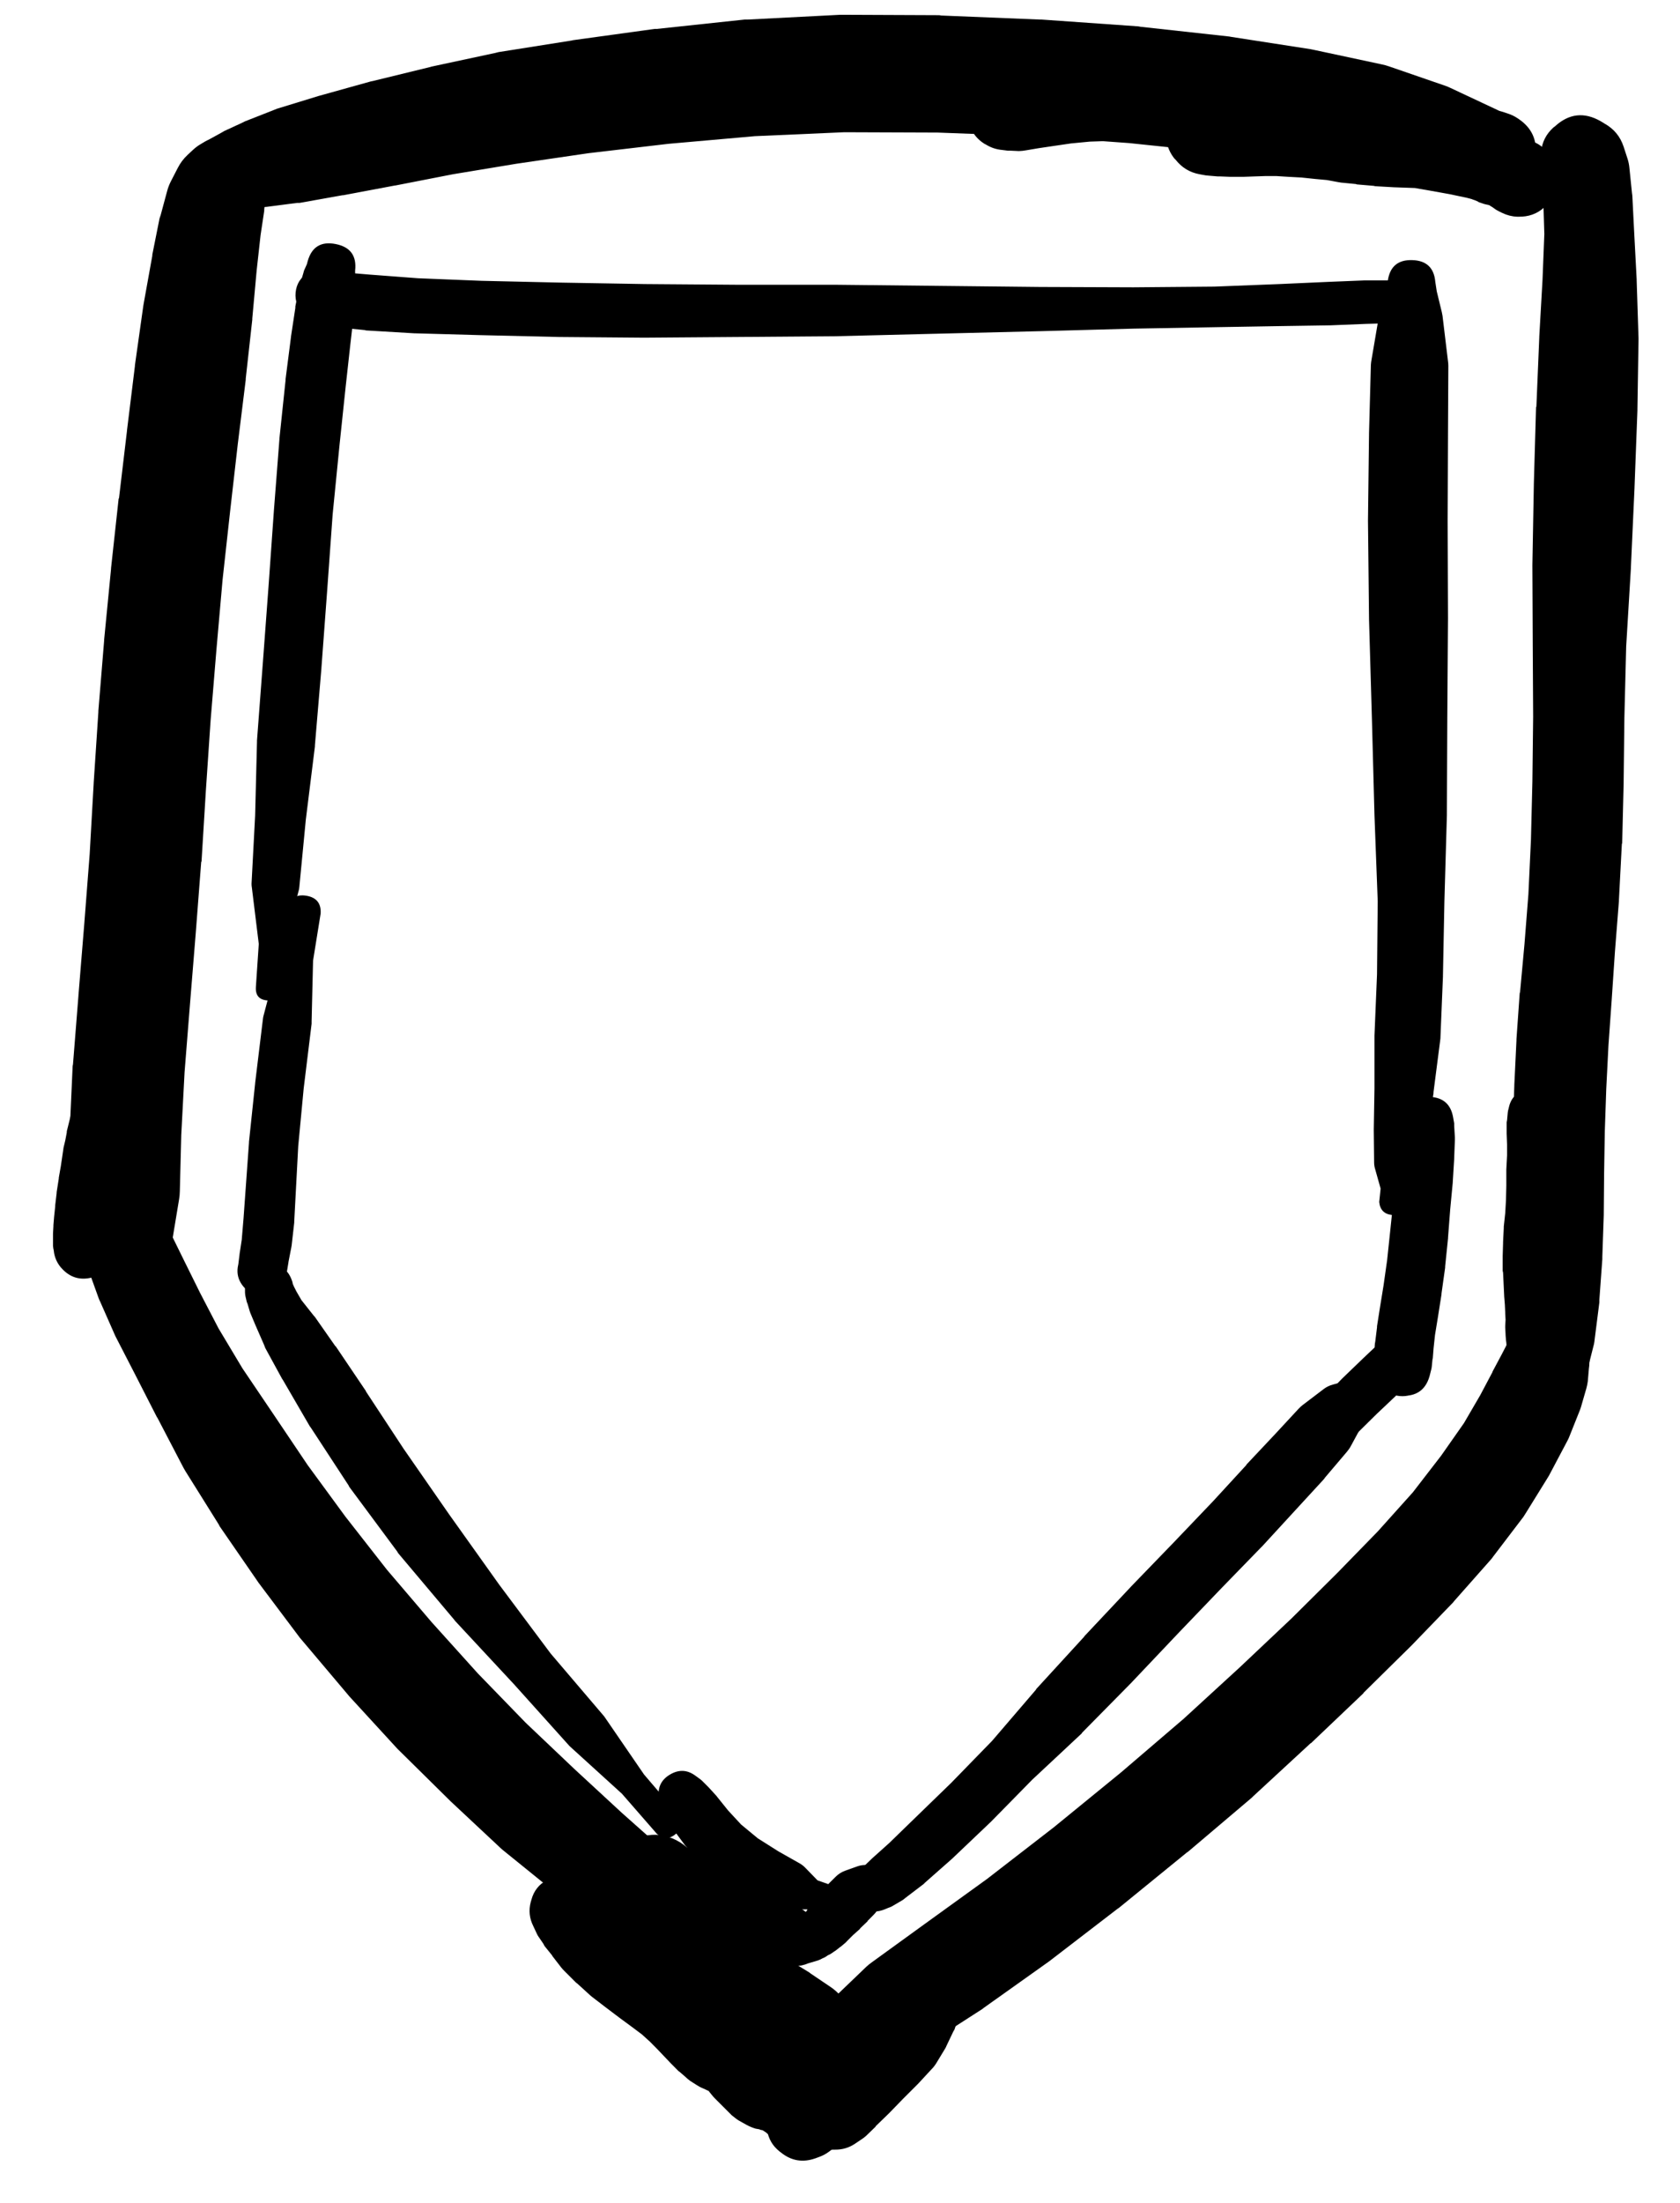 <svg width="29" height="38" viewBox="0 0 29 38" fill="none" xmlns="http://www.w3.org/2000/svg">
<g clip-path="url(#clip0_1_7430)">
<path d="M3.354 2.875C3.354 2.966 3.387 3.044 3.451 3.109C3.516 3.173 3.594 3.206 3.686 3.206C3.777 3.206 3.855 3.173 3.92 3.109C3.985 3.044 4.017 2.966 4.017 2.875C4.017 2.783 3.985 2.705 3.92 2.64C3.855 2.576 3.777 2.543 3.686 2.543C3.594 2.543 3.516 2.576 3.451 2.64C3.387 2.705 3.354 2.783 3.354 2.875ZM3.454 3.187L3.473 3.2C3.448 3.161 3.416 3.127 3.379 3.1L3.398 3.125C3.466 3.227 3.56 3.289 3.681 3.311C3.802 3.332 3.913 3.307 4.012 3.235C4.111 3.162 4.169 3.065 4.185 2.943C4.201 2.821 4.171 2.712 4.094 2.617C4.017 2.521 3.918 2.467 3.795 2.457C3.673 2.446 3.565 2.481 3.473 2.562L3.454 2.581C3.53 2.569 3.597 2.537 3.654 2.487H3.629C3.455 2.51 3.346 2.606 3.303 2.777C3.26 2.948 3.311 3.085 3.454 3.187ZM3.436 3.206L3.492 3.268C3.563 3.357 3.653 3.419 3.761 3.456L3.948 3.518C4.003 3.536 4.059 3.546 4.117 3.55L4.467 3.568C4.513 3.573 4.559 3.573 4.605 3.568L5.13 3.5C5.144 3.5 5.159 3.5 5.173 3.5L5.911 3.368C5.915 3.368 5.919 3.368 5.924 3.368L6.817 3.2C6.82 3.2 6.822 3.2 6.824 3.2L7.818 3.006L8.912 2.825L10.156 2.643L11.537 2.481L13.031 2.349L14.575 2.281L16.188 2.287L17.845 2.349L19.489 2.468L20.983 2.624L22.314 2.825L23.471 3.043C23.473 3.043 23.475 3.043 23.477 3.043L24.496 3.225C24.498 3.225 24.5 3.225 24.502 3.225L25.371 3.381C25.444 3.393 25.517 3.395 25.59 3.387L26.234 3.318L26.677 3.306L26.971 3.437C27.094 3.465 27.181 3.422 27.233 3.307C27.285 3.193 27.261 3.099 27.159 3.025L26.859 2.887L26.546 2.543C26.542 2.539 26.538 2.535 26.534 2.531L26.071 2.056C26.004 1.987 25.927 1.933 25.84 1.893L25.04 1.518C25.011 1.504 24.982 1.491 24.952 1.481L23.971 1.143C23.934 1.13 23.896 1.12 23.858 1.112L22.689 0.862C22.669 0.857 22.648 0.853 22.627 0.849L21.258 0.637C21.245 0.634 21.233 0.632 21.22 0.63L19.689 0.462C19.676 0.459 19.664 0.457 19.651 0.455L17.976 0.337C17.965 0.336 17.955 0.336 17.945 0.337L16.25 0.268C16.238 0.265 16.226 0.263 16.213 0.262L14.563 0.255C14.544 0.255 14.525 0.255 14.506 0.255L12.912 0.337C12.894 0.336 12.875 0.336 12.856 0.337L11.337 0.499C11.325 0.499 11.312 0.499 11.3 0.499L9.893 0.693C9.885 0.695 9.876 0.697 9.868 0.699L8.605 0.899C8.588 0.903 8.572 0.907 8.555 0.912L7.449 1.149C7.443 1.151 7.436 1.153 7.43 1.155L6.43 1.399C6.419 1.401 6.409 1.403 6.399 1.405L5.523 1.649C5.515 1.651 5.507 1.653 5.498 1.656L4.786 1.874C4.765 1.882 4.744 1.89 4.723 1.899L4.229 2.093C4.212 2.101 4.196 2.109 4.179 2.118L3.867 2.262C3.856 2.268 3.846 2.274 3.836 2.281L3.667 2.374C3.616 2.401 3.57 2.434 3.529 2.474L3.473 2.531C3.382 2.622 3.332 2.732 3.325 2.861C3.318 2.99 3.355 3.105 3.436 3.206Z" fill="black"/>
<path d="M3.786 3.143C3.786 3.254 3.825 3.348 3.903 3.426C3.981 3.504 4.075 3.543 4.186 3.543C4.296 3.543 4.391 3.504 4.469 3.426C4.547 3.348 4.586 3.254 4.586 3.143C4.586 3.033 4.547 2.939 4.469 2.86C4.391 2.782 4.296 2.743 4.186 2.743C4.075 2.743 3.981 2.782 3.903 2.86C3.825 2.939 3.786 3.033 3.786 3.143ZM4.598 3.05L4.586 3C4.57 2.933 4.541 2.872 4.498 2.818L4.48 2.793L4.461 2.768C4.416 2.702 4.358 2.651 4.287 2.614C4.216 2.577 4.14 2.559 4.06 2.559C3.98 2.56 3.905 2.579 3.835 2.617C3.765 2.655 3.707 2.708 3.663 2.774C3.619 2.841 3.593 2.914 3.585 2.994C3.577 3.073 3.589 3.15 3.619 3.224C3.65 3.298 3.696 3.36 3.757 3.411C3.819 3.462 3.889 3.496 3.967 3.512L4.011 3.525C3.953 3.48 3.889 3.451 3.817 3.437L3.855 3.462C3.908 3.505 3.969 3.534 4.036 3.55L4.086 3.562C4.158 3.579 4.229 3.578 4.3 3.558C4.372 3.538 4.433 3.502 4.486 3.449C4.538 3.397 4.574 3.335 4.594 3.264C4.614 3.193 4.616 3.121 4.598 3.05ZM3.479 3.025C3.479 3.175 3.533 3.303 3.639 3.409C3.745 3.515 3.873 3.568 4.023 3.568C4.173 3.568 4.302 3.515 4.408 3.409C4.514 3.303 4.567 3.175 4.567 3.025C4.567 2.874 4.514 2.746 4.408 2.64C4.302 2.534 4.173 2.481 4.023 2.481C3.873 2.481 3.745 2.534 3.639 2.64C3.533 2.746 3.479 2.874 3.479 3.025ZM3.367 3.018C3.367 3.189 3.427 3.335 3.548 3.456C3.669 3.577 3.815 3.637 3.986 3.637C4.157 3.637 4.303 3.577 4.423 3.456C4.544 3.335 4.605 3.189 4.605 3.018C4.605 2.847 4.544 2.702 4.423 2.581C4.303 2.46 4.157 2.4 3.986 2.4C3.815 2.4 3.669 2.46 3.548 2.581C3.427 2.702 3.367 2.847 3.367 3.018ZM3.961 2.349H3.917C3.781 2.345 3.654 2.376 3.536 2.443L3.473 2.481C3.424 2.509 3.378 2.542 3.336 2.581L3.236 2.674C3.166 2.74 3.11 2.815 3.067 2.9L2.948 3.131C2.922 3.183 2.901 3.237 2.886 3.293L2.773 3.712C2.766 3.731 2.76 3.749 2.754 3.768L2.629 4.394C2.629 4.4 2.629 4.406 2.629 4.412L2.479 5.244C2.477 5.256 2.475 5.269 2.473 5.281L2.329 6.3C2.329 6.304 2.329 6.309 2.329 6.313L2.192 7.425C2.192 7.427 2.192 7.43 2.192 7.432L2.054 8.594C2.052 8.596 2.05 8.599 2.048 8.601L1.917 9.801C1.917 9.805 1.917 9.809 1.917 9.813L1.798 11.032C1.798 11.037 1.798 11.041 1.798 11.045L1.698 12.264C1.698 12.27 1.698 12.276 1.698 12.283L1.617 13.508C1.617 13.51 1.617 13.512 1.617 13.514L1.548 14.733L1.454 15.946L1.354 17.171C1.354 17.173 1.354 17.175 1.354 17.177L1.26 18.359C1.258 18.369 1.256 18.38 1.254 18.39L1.204 19.496C1.203 19.515 1.203 19.534 1.204 19.553L1.217 20.54C1.217 20.61 1.226 20.679 1.242 20.747L1.442 21.572C1.458 21.64 1.483 21.704 1.517 21.766L1.835 22.341L2.042 22.753L2.098 23.06C2.147 23.227 2.258 23.296 2.43 23.266C2.602 23.236 2.683 23.134 2.673 22.96L2.623 22.66L2.698 22.247L2.917 21.653C2.934 21.608 2.946 21.563 2.954 21.516L3.092 20.684C3.099 20.641 3.103 20.597 3.104 20.553L3.129 19.578L3.186 18.496L3.279 17.327L3.379 16.096L3.473 14.871C3.475 14.866 3.477 14.862 3.479 14.858L3.554 13.633L3.636 12.42L3.736 11.207L3.842 10.001L3.973 8.813L4.105 7.657L4.242 6.55C4.242 6.544 4.242 6.538 4.242 6.531L4.355 5.513C4.355 5.506 4.355 5.5 4.355 5.494L4.43 4.669L4.498 4.056L4.561 3.637C4.561 3.629 4.561 3.62 4.561 3.612L4.592 3.356C4.592 3.345 4.592 3.335 4.592 3.325L4.598 3.243L4.605 3.218C4.607 3.2 4.61 3.181 4.611 3.162L4.617 3.118C4.643 2.918 4.591 2.742 4.46 2.588C4.329 2.435 4.162 2.355 3.961 2.349Z" fill="black"/>
<path d="M27.308 2.931L27.296 2.924C27.312 2.936 27.328 2.947 27.346 2.956L27.327 2.943C27.344 3.031 27.388 3.102 27.459 3.156L27.452 3.131C27.451 3.158 27.453 3.185 27.459 3.212L27.465 3.181C27.466 3.153 27.464 3.126 27.459 3.099L27.44 3.006C27.421 3.065 27.416 3.126 27.427 3.187L27.44 3.15C27.482 3.012 27.456 2.888 27.363 2.778C27.269 2.669 27.151 2.624 27.008 2.644C26.865 2.665 26.764 2.74 26.704 2.872C26.645 3.003 26.655 3.129 26.733 3.25L26.752 3.3C26.756 3.306 26.76 3.312 26.765 3.318L26.777 3.35C26.792 3.381 26.81 3.411 26.833 3.437L26.852 3.462C26.876 3.487 26.903 3.508 26.933 3.525L26.952 3.537C27.064 3.606 27.179 3.61 27.296 3.55L27.308 3.543C27.434 3.48 27.496 3.377 27.496 3.237C27.496 3.097 27.434 2.994 27.308 2.931ZM26.59 2.993C26.59 3.126 26.637 3.24 26.731 3.334C26.825 3.428 26.938 3.475 27.071 3.475C27.204 3.475 27.317 3.428 27.411 3.334C27.505 3.24 27.552 3.126 27.552 2.993C27.552 2.86 27.505 2.747 27.411 2.653C27.317 2.559 27.204 2.512 27.071 2.512C26.938 2.512 26.825 2.559 26.731 2.653C26.637 2.747 26.59 2.86 26.59 2.993ZM27.471 3.356L27.515 3.312C27.528 3.3 27.54 3.288 27.552 3.275L27.596 3.225C27.609 3.208 27.622 3.192 27.634 3.175L27.677 3.118C27.616 3.159 27.564 3.209 27.521 3.268L27.565 3.237C27.422 3.225 27.291 3.259 27.171 3.337L27.209 3.343C27.142 3.315 27.074 3.299 27.002 3.293L27.027 3.306C27.027 3.011 26.892 2.804 26.621 2.687V2.762C26.621 2.764 26.621 2.766 26.621 2.768V2.993C26.621 2.999 26.621 3.006 26.621 3.012L26.64 3.437L26.658 4.037L26.627 4.825L26.571 5.806C26.571 5.81 26.571 5.815 26.571 5.819L26.521 7.013C26.519 7.017 26.517 7.021 26.515 7.025L26.477 8.35C26.477 8.353 26.477 8.355 26.477 8.357L26.452 9.745C26.452 9.751 26.452 9.757 26.452 9.763L26.458 11.12L26.465 12.364L26.452 13.483L26.427 14.489L26.383 15.427L26.315 16.29L26.239 17.115C26.237 17.121 26.235 17.127 26.233 17.133L26.177 17.927C26.177 17.934 26.177 17.94 26.177 17.946L26.14 18.715C26.14 18.719 26.14 18.723 26.14 18.727L26.114 19.471C26.114 19.476 26.114 19.48 26.114 19.484L26.102 20.209C26.102 20.211 26.102 20.213 26.102 20.215L26.096 20.934V21.659C26.096 21.666 26.096 21.672 26.096 21.678L26.102 22.384C26.104 22.393 26.106 22.401 26.108 22.409L26.133 23.047C26.135 23.066 26.137 23.085 26.14 23.103L26.208 23.635C26.212 23.654 26.216 23.672 26.221 23.691L26.308 24.091L26.358 24.41C26.366 24.452 26.381 24.491 26.402 24.529L26.452 24.629L26.446 24.691C26.455 24.837 26.532 24.918 26.676 24.936C26.821 24.953 26.915 24.893 26.958 24.754L26.971 24.691L27.046 24.597C27.079 24.558 27.105 24.515 27.121 24.466L27.215 24.16L27.358 23.772C27.368 23.75 27.377 23.727 27.384 23.703L27.515 23.185C27.52 23.158 27.525 23.131 27.527 23.103L27.608 22.466C27.609 22.451 27.609 22.436 27.608 22.422L27.659 21.722C27.659 21.709 27.659 21.697 27.659 21.684L27.684 20.959C27.684 20.955 27.684 20.951 27.684 20.947L27.69 20.234L27.702 19.515L27.727 18.784L27.765 18.034L27.821 17.246L27.877 16.415L27.946 15.539C27.946 15.533 27.946 15.527 27.946 15.521L27.996 14.564C27.998 14.556 28 14.547 28.002 14.539L28.027 13.514C28.027 13.51 28.027 13.506 28.027 13.502L28.04 12.376L28.071 11.151L28.152 9.807C28.152 9.803 28.152 9.799 28.152 9.795L28.215 8.413C28.215 8.411 28.215 8.409 28.215 8.407L28.265 7.082C28.265 7.075 28.265 7.069 28.265 7.063L28.284 5.869C28.284 5.856 28.284 5.844 28.284 5.831L28.252 4.837C28.253 4.831 28.253 4.825 28.252 4.819L28.209 4.006L28.177 3.375C28.176 3.36 28.174 3.345 28.171 3.331L28.127 2.899C28.122 2.846 28.112 2.794 28.096 2.743L28.027 2.531C27.969 2.354 27.858 2.221 27.696 2.131L27.634 2.093C27.348 1.928 27.083 1.957 26.84 2.181L26.815 2.199C26.69 2.312 26.619 2.451 26.602 2.618V2.649C26.608 2.621 26.613 2.591 26.615 2.562L26.602 2.612C26.62 2.576 26.635 2.538 26.646 2.499L26.615 2.562C26.615 2.564 26.615 2.566 26.615 2.568L26.583 2.624C26.539 2.717 26.52 2.815 26.527 2.918L26.533 2.974C26.543 3.213 26.659 3.377 26.88 3.466C27.101 3.556 27.298 3.519 27.471 3.356Z" fill="black"/>
<path d="M1.947 20.397C1.947 20.609 2.054 20.716 2.266 20.716C2.479 20.716 2.585 20.609 2.585 20.397C2.585 20.184 2.479 20.078 2.266 20.078C2.054 20.078 1.947 20.184 1.947 20.397ZM2.366 19.959L2.341 19.953C2.286 19.939 2.23 19.934 2.173 19.941L2.116 19.947C2.227 20.121 2.386 20.196 2.591 20.172L2.579 20.153C2.482 19.997 2.343 19.911 2.16 19.895C1.978 19.879 1.825 19.939 1.702 20.075C1.58 20.211 1.536 20.369 1.572 20.549C1.607 20.729 1.707 20.859 1.872 20.939C2.037 21.018 2.201 21.016 2.364 20.932C2.527 20.848 2.623 20.715 2.654 20.534L2.66 20.516C2.547 20.593 2.478 20.7 2.454 20.834L2.498 20.809C2.551 20.771 2.595 20.723 2.629 20.666L2.641 20.647C2.725 20.515 2.738 20.377 2.68 20.233C2.622 20.088 2.518 19.997 2.366 19.959ZM1.604 20.047L1.535 20.116C1.436 20.213 1.374 20.33 1.347 20.466L1.316 20.622C1.304 20.684 1.299 20.746 1.304 20.809L1.329 21.041C1.329 21.068 1.331 21.095 1.335 21.122L1.397 21.428C1.401 21.449 1.405 21.47 1.41 21.491L1.522 21.878C1.526 21.895 1.53 21.912 1.535 21.928L1.704 22.397C1.711 22.416 1.72 22.435 1.729 22.453L1.972 23.004C1.978 23.018 1.985 23.033 1.991 23.047L2.323 23.691L2.71 24.448C2.712 24.45 2.714 24.452 2.716 24.454L3.166 25.317C3.176 25.336 3.187 25.355 3.198 25.373L3.773 26.292C3.779 26.304 3.785 26.317 3.792 26.329L4.435 27.261C4.443 27.273 4.452 27.286 4.46 27.298L5.179 28.255C5.189 28.267 5.2 28.28 5.211 28.292L5.998 29.224C6.008 29.236 6.019 29.249 6.029 29.261L6.855 30.161C6.865 30.172 6.875 30.182 6.886 30.192L7.761 31.055C7.767 31.061 7.773 31.068 7.78 31.074L8.642 31.88C8.659 31.895 8.675 31.91 8.693 31.924L9.574 32.637C9.588 32.648 9.603 32.658 9.618 32.668L10.468 33.274C10.48 33.283 10.493 33.291 10.505 33.299L11.318 33.818C11.36 33.845 11.403 33.868 11.449 33.887L12.243 34.2C12.252 34.202 12.26 34.204 12.268 34.206L12.893 34.412L13.287 34.706C13.433 34.818 13.562 34.802 13.675 34.656C13.787 34.51 13.771 34.381 13.625 34.268L13.231 33.968L12.862 33.424C12.856 33.414 12.85 33.403 12.843 33.393L12.324 32.718C12.296 32.682 12.265 32.648 12.231 32.618L11.518 31.974C11.518 31.972 11.518 31.97 11.518 31.968L10.737 31.274L9.918 30.518L9.074 29.717L8.249 28.867L7.449 27.98L6.68 27.079L5.961 26.16L5.311 25.273L4.717 24.391L4.185 23.604L3.773 22.916L3.454 22.303L3.191 21.772L2.979 21.341L2.829 20.997L2.741 20.766L2.698 20.603L2.679 20.503V20.447C2.659 20.178 2.522 19.996 2.269 19.902C2.017 19.808 1.795 19.857 1.604 20.047Z" fill="black"/>
<path d="M26.396 23.304C26.425 23.537 26.558 23.654 26.793 23.654C27.028 23.654 27.16 23.537 27.19 23.304C27.16 23.07 27.028 22.953 26.793 22.953C26.558 22.953 26.425 23.07 26.396 23.304ZM26.208 23.304C26.208 23.459 26.263 23.592 26.373 23.701C26.483 23.811 26.616 23.866 26.771 23.866C26.926 23.866 27.059 23.811 27.169 23.701C27.279 23.592 27.334 23.459 27.334 23.304C27.334 23.148 27.279 23.016 27.169 22.906C27.059 22.796 26.926 22.741 26.771 22.741C26.616 22.741 26.483 22.796 26.373 22.906C26.263 23.016 26.208 23.148 26.208 23.304ZM26.627 22.685L26.59 22.691C26.394 22.731 26.241 22.835 26.133 23.004L26.052 23.122C26.038 23.143 26.026 23.163 26.015 23.185L25.921 23.366L25.764 23.66C25.764 23.662 25.764 23.664 25.764 23.666L25.552 24.066L25.271 24.548L24.877 25.11L24.389 25.742L23.783 26.417L23.089 27.129L22.295 27.917L21.401 28.761L20.432 29.649L19.351 30.574L18.194 31.518L17.038 32.412L15.956 33.193L15.05 33.849C15.017 33.872 14.986 33.897 14.956 33.925L14.344 34.512C14.258 34.594 14.197 34.692 14.162 34.806L14.056 35.143L13.812 35.294C13.691 35.398 13.671 35.519 13.752 35.657C13.833 35.796 13.949 35.837 14.1 35.781L14.35 35.637L14.712 35.694C14.835 35.711 14.954 35.697 15.069 35.65L15.863 35.337C15.915 35.317 15.965 35.292 16.013 35.262L16.956 34.656C16.967 34.648 16.977 34.639 16.988 34.631L18.088 33.849C18.096 33.843 18.105 33.837 18.113 33.831L19.294 32.924C19.301 32.92 19.307 32.916 19.313 32.912L20.488 31.955C20.495 31.951 20.501 31.947 20.507 31.943L21.607 31.011C21.616 31.003 21.624 30.995 21.632 30.986L22.62 30.074C22.624 30.072 22.628 30.07 22.633 30.067L23.533 29.211C23.535 29.207 23.537 29.203 23.539 29.199L24.352 28.398C24.358 28.392 24.364 28.386 24.37 28.38L25.083 27.642C25.092 27.632 25.1 27.621 25.108 27.611L25.739 26.898C25.753 26.882 25.765 26.865 25.777 26.848L26.296 26.167C26.311 26.145 26.326 26.122 26.34 26.098L26.727 25.473C26.738 25.454 26.749 25.436 26.758 25.417L27.046 24.873C27.06 24.848 27.072 24.823 27.083 24.798L27.258 24.36C27.27 24.332 27.281 24.302 27.29 24.273L27.384 23.948C27.395 23.907 27.404 23.865 27.409 23.823L27.427 23.61C27.43 23.593 27.432 23.577 27.433 23.56L27.44 23.416C27.444 23.282 27.413 23.157 27.346 23.041L27.321 22.997C27.165 22.726 26.934 22.622 26.627 22.685Z" fill="black"/>
<path d="M10.93 32.48C10.93 32.598 10.972 32.698 11.055 32.781C11.138 32.864 11.238 32.906 11.355 32.906C11.473 32.906 11.573 32.864 11.656 32.781C11.739 32.698 11.78 32.598 11.78 32.48C11.78 32.363 11.739 32.263 11.656 32.18C11.573 32.097 11.473 32.055 11.355 32.055C11.238 32.055 11.138 32.097 11.055 32.18C10.972 32.263 10.93 32.363 10.93 32.48ZM10.805 32.468C10.805 32.616 10.858 32.743 10.963 32.848C11.068 32.953 11.194 33.005 11.343 33.005C11.491 33.005 11.618 32.953 11.723 32.848C11.828 32.743 11.881 32.616 11.881 32.468C11.881 32.319 11.828 32.193 11.723 32.088C11.618 31.983 11.491 31.93 11.343 31.93C11.194 31.93 11.068 31.983 10.963 32.088C10.858 32.193 10.805 32.319 10.805 32.468ZM10.63 32.449C10.63 32.641 10.698 32.804 10.834 32.94C10.969 33.075 11.133 33.143 11.324 33.143C11.516 33.143 11.679 33.075 11.815 32.94C11.95 32.804 12.018 32.641 12.018 32.449C12.018 32.258 11.95 32.094 11.815 31.959C11.679 31.823 11.516 31.755 11.324 31.755C11.133 31.755 10.969 31.823 10.834 31.959C10.698 32.094 10.63 32.258 10.63 32.449ZM10.53 32.43C10.53 32.644 10.606 32.827 10.757 32.978C10.909 33.13 11.091 33.206 11.306 33.206C11.52 33.206 11.702 33.13 11.854 32.978C12.005 32.827 12.081 32.644 12.081 32.43C12.081 32.216 12.005 32.034 11.854 31.882C11.702 31.731 11.52 31.655 11.306 31.655C11.091 31.655 10.909 31.731 10.757 31.882C10.606 32.034 10.53 32.216 10.53 32.43ZM10.474 32.543L10.48 32.649C10.489 32.731 10.51 32.811 10.543 32.887L10.624 33.081C10.636 33.115 10.651 33.148 10.668 33.181L10.818 33.437L10.993 33.749C11.012 33.782 11.033 33.813 11.055 33.843L11.306 34.175C11.327 34.203 11.35 34.23 11.374 34.256L11.693 34.587C11.715 34.611 11.738 34.634 11.762 34.656L12.131 34.962C12.149 34.98 12.167 34.996 12.187 35.012L12.574 35.287C12.589 35.296 12.603 35.304 12.618 35.312L13.006 35.556C13.016 35.562 13.027 35.569 13.037 35.575L13.393 35.781C13.479 35.832 13.571 35.867 13.668 35.887L14.006 35.95C14.305 36.006 14.551 35.917 14.744 35.681L14.762 35.662L14.812 35.618C14.712 35.592 14.622 35.612 14.544 35.681L14.681 35.718C14.851 35.74 14.958 35.668 15.002 35.503C15.046 35.337 14.989 35.222 14.831 35.156L14.694 35.118C14.713 35.243 14.784 35.322 14.906 35.356L14.887 35.25C14.873 35.312 14.871 35.374 14.881 35.437L14.9 35.375C14.96 35.119 14.904 34.892 14.731 34.693L14.512 34.431C14.461 34.371 14.403 34.319 14.337 34.275L13.993 34.043C13.985 34.037 13.977 34.031 13.969 34.024L13.6 33.799L13.256 33.556L12.943 33.299L12.656 33.012L12.412 32.755L12.249 32.543L12.149 32.38L12.093 32.255L12.062 32.168C11.986 31.979 11.857 31.837 11.676 31.744C11.495 31.65 11.305 31.626 11.107 31.673C10.908 31.72 10.749 31.826 10.629 31.991C10.509 32.156 10.458 32.34 10.474 32.543Z" fill="black"/>
<path d="M5.398 4.618C5.398 4.827 5.503 4.931 5.711 4.931C5.919 4.931 6.023 4.827 6.023 4.618C6.023 4.41 5.919 4.306 5.711 4.306C5.503 4.306 5.398 4.41 5.398 4.618ZM5.311 4.506L5.298 4.556L5.248 4.668C5.243 4.683 5.239 4.697 5.236 4.712L5.173 4.925C5.168 4.939 5.164 4.954 5.161 4.968L5.098 5.287C5.098 5.296 5.098 5.304 5.098 5.312L5.023 5.806C5.023 5.808 5.023 5.81 5.023 5.812L4.929 6.544C4.929 6.55 4.929 6.556 4.929 6.563L4.823 7.569C4.823 7.573 4.823 7.577 4.823 7.581L4.729 8.794L4.636 10.107L4.536 11.451L4.436 12.776C4.435 12.785 4.435 12.793 4.436 12.801L4.404 14.07L4.342 15.245C4.342 15.268 4.344 15.291 4.348 15.314L4.467 16.283L4.417 17.027C4.408 17.173 4.477 17.25 4.623 17.258C4.769 17.267 4.846 17.198 4.854 17.052L4.904 16.314L5.154 15.37C5.161 15.348 5.165 15.325 5.167 15.302L5.279 14.139L5.436 12.876C5.436 12.87 5.436 12.864 5.436 12.857L5.548 11.532C5.548 11.53 5.548 11.528 5.548 11.526L5.648 10.182L5.742 8.875L5.861 7.675L5.967 6.669L6.048 5.937L6.105 5.444C6.105 5.437 6.105 5.431 6.105 5.425L6.13 5.1C6.13 5.087 6.13 5.075 6.13 5.062V4.837C6.13 4.835 6.13 4.833 6.13 4.831V4.712V4.668C6.159 4.413 6.048 4.26 5.795 4.21C5.543 4.16 5.381 4.258 5.311 4.506Z" fill="black"/>
<path d="M24.089 4.831C24.089 5.014 24.18 5.106 24.364 5.106C24.547 5.106 24.639 5.014 24.639 4.831C24.639 4.648 24.547 4.556 24.364 4.556C24.18 4.556 24.089 4.648 24.089 4.831ZM23.957 4.837L23.92 5.006L23.82 5.369C23.815 5.387 23.811 5.406 23.808 5.425L23.676 6.2C23.67 6.231 23.666 6.262 23.664 6.294L23.632 7.475C23.632 7.479 23.632 7.484 23.632 7.488L23.614 8.976C23.614 8.98 23.614 8.984 23.614 8.988L23.632 10.67C23.632 10.674 23.632 10.678 23.632 10.682L23.682 12.408L23.726 14.064L23.782 15.546L23.77 16.808L23.726 17.865C23.726 17.873 23.726 17.881 23.726 17.89V18.771L23.714 19.484C23.714 19.488 23.714 19.492 23.714 19.496L23.72 20.059C23.721 20.097 23.727 20.135 23.739 20.172L23.832 20.503L23.808 20.734C23.821 20.87 23.895 20.945 24.031 20.959C24.166 20.972 24.255 20.914 24.295 20.784L24.32 20.559L24.483 20.247C24.503 20.211 24.517 20.174 24.526 20.134L24.626 19.571C24.628 19.569 24.631 19.567 24.633 19.565L24.745 18.859C24.745 18.852 24.745 18.846 24.745 18.84L24.858 17.965C24.86 17.948 24.863 17.932 24.864 17.915L24.908 16.846C24.908 16.842 24.908 16.837 24.908 16.833L24.933 15.552L24.976 14.064C24.977 14.06 24.977 14.056 24.976 14.052L24.983 12.395L24.995 10.67C24.995 10.665 24.995 10.661 24.995 10.657L24.989 8.982L24.995 7.5C24.995 7.498 24.995 7.496 24.995 7.494L25.001 6.313C25.001 6.285 24.999 6.258 24.995 6.231L24.901 5.45C24.898 5.429 24.894 5.408 24.889 5.387L24.801 5.025L24.776 4.862C24.755 4.619 24.622 4.494 24.378 4.487C24.134 4.479 23.994 4.596 23.957 4.837Z" fill="black"/>
<path d="M5.248 5.094C5.248 5.197 5.284 5.286 5.358 5.359C5.431 5.432 5.519 5.469 5.623 5.469C5.726 5.469 5.815 5.432 5.888 5.359C5.961 5.286 5.998 5.197 5.998 5.094C5.998 4.99 5.961 4.902 5.888 4.828C5.815 4.755 5.726 4.719 5.623 4.719C5.519 4.719 5.431 4.755 5.358 4.828C5.284 4.902 5.248 4.99 5.248 5.094ZM5.223 5.087C5.223 5.196 5.261 5.289 5.338 5.366C5.415 5.443 5.508 5.481 5.617 5.481C5.725 5.481 5.818 5.443 5.895 5.366C5.972 5.289 6.01 5.196 6.01 5.087C6.01 4.979 5.972 4.886 5.895 4.809C5.818 4.732 5.725 4.694 5.617 4.694C5.508 4.694 5.415 4.732 5.338 4.809C5.261 4.886 5.223 4.979 5.223 5.087ZM5.879 4.781L5.867 4.762C5.804 4.705 5.731 4.67 5.648 4.656H5.623C5.521 4.639 5.425 4.655 5.335 4.706H5.323C5.191 4.781 5.118 4.894 5.103 5.045C5.089 5.195 5.139 5.32 5.254 5.419L5.266 5.425C5.297 5.453 5.33 5.475 5.366 5.494L5.435 5.525C5.449 5.532 5.464 5.538 5.479 5.544L5.673 5.612C5.709 5.628 5.747 5.638 5.785 5.644L6.298 5.694C6.304 5.696 6.31 5.698 6.317 5.7L7.161 5.75C7.167 5.75 7.173 5.75 7.179 5.75L8.286 5.781L9.649 5.813C9.651 5.813 9.653 5.813 9.655 5.813L11.118 5.825C11.12 5.825 11.122 5.825 11.124 5.825L12.712 5.813C12.714 5.813 12.716 5.813 12.718 5.813L14.412 5.8C14.414 5.8 14.416 5.8 14.418 5.8L16.194 5.756L17.95 5.713C17.952 5.713 17.954 5.713 17.956 5.713L19.569 5.669L20.976 5.644L22.107 5.625L22.957 5.612C22.959 5.613 22.962 5.613 22.964 5.612L23.582 5.587L24.032 5.575H24.345C24.421 5.574 24.49 5.551 24.551 5.506L24.658 5.431C24.584 5.408 24.515 5.418 24.451 5.462L24.533 5.487C24.669 5.509 24.757 5.454 24.797 5.322C24.838 5.19 24.795 5.095 24.67 5.037L24.651 5.031L24.608 4.981C24.543 4.912 24.464 4.875 24.37 4.869L24.058 4.844C24.047 4.841 24.037 4.839 24.026 4.837H23.57C23.566 4.837 23.562 4.837 23.557 4.837L22.939 4.862L22.088 4.9L20.963 4.944L19.563 4.956L17.95 4.95L16.187 4.931L14.412 4.912C14.41 4.912 14.408 4.912 14.406 4.912H12.712L11.13 4.9L9.674 4.875L8.311 4.844L7.217 4.8L6.385 4.737L5.873 4.694C5.862 4.693 5.852 4.693 5.842 4.694H5.71L5.698 4.687C5.747 4.745 5.808 4.786 5.879 4.812L5.873 4.8C5.769 4.981 5.786 5.149 5.923 5.306V5.294C5.79 5.318 5.69 5.389 5.623 5.506H5.648C5.658 5.505 5.669 5.502 5.679 5.5L5.704 5.494C5.863 5.451 5.963 5.349 6.002 5.189C6.042 5.029 6 4.893 5.879 4.781Z" fill="black"/>
<path d="M4.129 21.922C4.129 22.031 4.167 22.123 4.244 22.2C4.321 22.277 4.414 22.316 4.523 22.316C4.631 22.316 4.724 22.277 4.801 22.2C4.878 22.123 4.916 22.031 4.916 21.922C4.916 21.813 4.878 21.72 4.801 21.643C4.724 21.567 4.631 21.528 4.523 21.528C4.414 21.528 4.321 21.567 4.244 21.643C4.167 21.72 4.129 21.813 4.129 21.922ZM4.923 22.028L4.941 21.966C4.946 21.953 4.95 21.941 4.954 21.928L4.979 21.778C4.979 21.776 4.979 21.774 4.979 21.772L5.029 21.515C5.032 21.503 5.034 21.491 5.035 21.478L5.079 21.09C5.079 21.084 5.079 21.078 5.079 21.072L5.148 19.771L5.242 18.777L5.379 17.659C5.38 17.644 5.38 17.629 5.379 17.615L5.404 16.571L5.535 15.758C5.545 15.584 5.464 15.482 5.292 15.452C5.12 15.422 5.01 15.491 4.96 15.658L4.823 16.483L4.554 17.502C4.548 17.521 4.544 17.54 4.541 17.558L4.404 18.684C4.404 18.686 4.404 18.688 4.404 18.69L4.298 19.696C4.298 19.701 4.298 19.705 4.298 19.709L4.204 21.015L4.173 21.384L4.135 21.634C4.135 21.636 4.135 21.639 4.135 21.64L4.116 21.791C4.116 21.793 4.116 21.795 4.116 21.797L4.104 21.859C4.088 21.969 4.112 22.069 4.176 22.16C4.239 22.25 4.325 22.307 4.434 22.329C4.542 22.351 4.644 22.334 4.738 22.276C4.832 22.218 4.894 22.135 4.923 22.028Z" fill="black"/>
<path d="M4.273 22.209C4.273 22.311 4.309 22.398 4.381 22.47C4.453 22.542 4.54 22.578 4.642 22.578C4.743 22.578 4.83 22.542 4.902 22.47C4.974 22.398 5.01 22.311 5.01 22.209C5.01 22.108 4.974 22.021 4.902 21.949C4.83 21.877 4.743 21.841 4.642 21.841C4.54 21.841 4.453 21.877 4.381 21.949C4.309 22.021 4.273 22.108 4.273 22.209ZM4.229 22.216V22.266C4.228 22.304 4.232 22.341 4.241 22.378L4.26 22.459C4.264 22.47 4.268 22.48 4.273 22.491L4.31 22.616C4.314 22.628 4.318 22.641 4.323 22.653L4.41 22.86L4.56 23.203C4.566 23.22 4.572 23.237 4.579 23.253L4.873 23.791C4.875 23.793 4.877 23.795 4.879 23.797L5.348 24.604C5.354 24.612 5.36 24.62 5.367 24.629L6.017 25.623C6.021 25.631 6.025 25.639 6.029 25.648L6.854 26.76C6.86 26.771 6.867 26.781 6.873 26.792L7.842 27.942C7.846 27.948 7.85 27.954 7.855 27.96L8.874 29.055L9.818 30.105C9.827 30.116 9.838 30.126 9.849 30.136L10.736 30.942L11.336 31.63C11.446 31.729 11.556 31.73 11.668 31.633C11.779 31.537 11.794 31.427 11.712 31.305L11.118 30.611L10.436 29.617C10.429 29.606 10.42 29.596 10.411 29.586L9.505 28.523L8.617 27.335L7.748 26.116L6.967 24.991L6.317 24.003C6.317 24.001 6.317 23.999 6.317 23.997L5.798 23.228C5.794 23.224 5.79 23.22 5.785 23.216L5.435 22.716C5.429 22.709 5.423 22.703 5.417 22.697L5.204 22.428L5.117 22.278L5.073 22.191L5.054 22.147L5.048 22.116C4.98 21.891 4.829 21.794 4.596 21.822C4.364 21.85 4.241 21.982 4.229 22.216Z" fill="black"/>
<path d="M14.713 32.567C14.713 32.676 14.751 32.769 14.828 32.846C14.905 32.923 14.998 32.961 15.107 32.961C15.215 32.961 15.308 32.923 15.385 32.846C15.462 32.769 15.5 32.676 15.5 32.567C15.5 32.459 15.462 32.366 15.385 32.289C15.308 32.212 15.215 32.173 15.107 32.173C14.998 32.173 14.905 32.212 14.828 32.289C14.751 32.366 14.713 32.459 14.713 32.567ZM15.257 32.942L15.332 32.911C15.353 32.904 15.374 32.896 15.394 32.886L15.575 32.78C15.593 32.769 15.61 32.756 15.625 32.742L15.944 32.499C15.953 32.49 15.961 32.482 15.969 32.474L16.444 32.055C16.448 32.051 16.453 32.047 16.457 32.042L17.088 31.442C17.092 31.438 17.096 31.434 17.101 31.43L17.82 30.698L18.67 29.904C18.674 29.898 18.678 29.892 18.682 29.886L19.539 29.017C19.541 29.015 19.543 29.012 19.545 29.01L20.351 28.16L21.095 27.385L21.77 26.691C21.774 26.687 21.779 26.683 21.783 26.679L22.364 26.047L22.858 25.51C22.862 25.504 22.866 25.497 22.87 25.491L23.252 25.041C23.278 25.01 23.301 24.977 23.32 24.941L23.533 24.547C23.562 24.49 23.579 24.43 23.583 24.366L23.602 24.166L23.689 24.053C23.798 23.916 23.783 23.793 23.646 23.684C23.508 23.576 23.385 23.591 23.277 23.728L23.189 23.834L23.008 23.884C22.951 23.899 22.899 23.924 22.852 23.959L22.489 24.235C22.465 24.253 22.442 24.274 22.42 24.297L22.014 24.735L21.514 25.266C21.514 25.268 21.514 25.27 21.514 25.272L20.939 25.897L20.27 26.597L19.526 27.366C19.524 27.368 19.522 27.37 19.52 27.373L18.72 28.223C18.718 28.227 18.715 28.231 18.713 28.235L17.888 29.135C17.886 29.14 17.884 29.144 17.882 29.148L17.126 30.029L16.419 30.755L15.8 31.355L15.35 31.792L15.05 32.061C15.048 32.063 15.046 32.065 15.044 32.067L14.894 32.211C14.892 32.213 14.89 32.215 14.888 32.217L14.831 32.273C14.679 32.427 14.661 32.595 14.777 32.778C14.893 32.96 15.053 33.015 15.257 32.942Z" fill="black"/>
<path d="M24.296 19.308C24.296 19.41 24.332 19.497 24.404 19.569C24.476 19.641 24.562 19.677 24.664 19.677C24.766 19.677 24.853 19.641 24.925 19.569C24.997 19.497 25.033 19.41 25.033 19.308C25.033 19.207 24.997 19.12 24.925 19.048C24.853 18.976 24.766 18.94 24.664 18.94C24.562 18.94 24.476 18.976 24.404 19.048C24.332 19.12 24.296 19.207 24.296 19.308ZM24.258 19.221L24.227 19.321C24.224 19.335 24.222 19.35 24.221 19.365L24.183 19.565C24.181 19.573 24.179 19.581 24.177 19.59L24.139 19.896C24.139 19.898 24.139 19.9 24.139 19.902L24.096 20.302C24.096 20.305 24.096 20.307 24.096 20.309L24.046 20.771L23.995 21.259L23.945 21.734L23.883 22.172L23.82 22.559L23.77 22.878C23.77 22.884 23.77 22.89 23.77 22.897L23.739 23.147C23.737 23.157 23.735 23.168 23.733 23.178L23.72 23.359L23.714 23.484C23.713 23.501 23.713 23.518 23.714 23.534V23.609C23.729 23.896 23.88 24.052 24.166 24.075C24.453 24.099 24.627 23.971 24.689 23.691L24.708 23.616C24.71 23.605 24.713 23.595 24.714 23.584L24.727 23.453C24.729 23.445 24.731 23.436 24.733 23.428L24.746 23.259L24.771 23.028L24.821 22.722L24.883 22.328C24.883 22.324 24.883 22.32 24.883 22.315L24.946 21.865C24.946 21.859 24.946 21.853 24.946 21.846L24.996 21.359C24.996 21.355 24.996 21.351 24.996 21.346L25.033 20.865L25.077 20.402C25.077 20.4 25.077 20.398 25.077 20.396L25.102 19.99C25.102 19.986 25.102 19.982 25.102 19.977L25.114 19.665C25.115 19.65 25.115 19.636 25.114 19.621L25.102 19.421C25.103 19.407 25.103 19.392 25.102 19.377L25.083 19.271C25.044 19.051 24.913 18.934 24.69 18.921C24.467 18.907 24.323 19.007 24.258 19.221ZM23.758 23.634C23.758 23.759 23.802 23.865 23.89 23.953C23.978 24.041 24.084 24.084 24.208 24.084C24.332 24.084 24.438 24.041 24.526 23.953C24.614 23.865 24.658 23.759 24.658 23.634C24.658 23.51 24.614 23.404 24.526 23.316C24.438 23.228 24.332 23.184 24.208 23.184C24.084 23.184 23.978 23.228 23.89 23.316C23.802 23.404 23.758 23.51 23.758 23.634ZM24.639 23.572V23.547C24.635 23.521 24.629 23.496 24.621 23.472L24.608 23.434C24.606 23.481 24.613 23.527 24.627 23.572V23.541L24.633 23.522C24.638 23.486 24.638 23.451 24.633 23.416L24.627 23.378C24.614 23.291 24.577 23.216 24.514 23.153L24.496 23.134C24.422 23.059 24.332 23.02 24.227 23.015L24.202 23.009C24.118 23.006 24.041 23.027 23.971 23.072L23.914 23.103C23.908 23.109 23.901 23.115 23.895 23.122L23.777 23.203C23.764 23.213 23.751 23.223 23.739 23.234L23.52 23.441C23.518 23.443 23.516 23.445 23.514 23.447L23.17 23.778C23.168 23.78 23.166 23.782 23.164 23.784L22.733 24.228C22.711 24.251 22.692 24.276 22.677 24.303L22.358 24.816L21.97 25.197C21.845 25.322 21.845 25.447 21.97 25.572C22.095 25.697 22.22 25.697 22.345 25.572L22.727 25.197L23.252 24.878C23.279 24.862 23.304 24.844 23.327 24.822L23.764 24.391L24.108 24.066C24.112 24.062 24.116 24.057 24.12 24.053L24.327 23.847C24.331 23.843 24.335 23.839 24.339 23.834L24.421 23.747L24.452 23.716C24.356 23.721 24.273 23.757 24.202 23.822L24.227 23.816C24.143 23.734 24.043 23.697 23.927 23.703L23.945 23.722C23.929 23.642 23.892 23.573 23.833 23.516L23.839 23.553C23.848 23.505 23.848 23.457 23.839 23.409L23.833 23.434L23.827 23.447L23.82 23.472C23.847 23.438 23.868 23.4 23.883 23.359L23.87 23.378C23.777 23.501 23.755 23.636 23.806 23.782C23.857 23.928 23.958 24.02 24.108 24.058C24.258 24.096 24.39 24.062 24.505 23.958C24.619 23.853 24.664 23.725 24.639 23.572Z" fill="black"/>
<path d="M11.38 30.961C11.38 31.07 11.419 31.162 11.495 31.239C11.572 31.316 11.665 31.355 11.774 31.355C11.883 31.355 11.976 31.316 12.053 31.239C12.129 31.162 12.168 31.07 12.168 30.961C12.168 30.852 12.129 30.759 12.053 30.682C11.976 30.605 11.883 30.567 11.774 30.567C11.665 30.567 11.572 30.605 11.495 30.682C11.419 30.759 11.38 30.852 11.38 30.961ZM11.374 31.011L11.386 31.092C11.394 31.145 11.411 31.195 11.436 31.242L11.493 31.348C11.498 31.359 11.505 31.369 11.511 31.38L11.618 31.555C11.626 31.565 11.634 31.576 11.643 31.586L11.824 31.83C11.836 31.845 11.848 31.86 11.861 31.873L12.124 32.148C12.14 32.164 12.156 32.179 12.174 32.192L12.518 32.461C12.534 32.472 12.551 32.483 12.568 32.492L12.968 32.73C12.99 32.742 13.013 32.753 13.037 32.761L13.449 32.917C13.502 32.936 13.556 32.945 13.612 32.942L13.924 32.936L14.168 33.017C14.335 33.076 14.447 33.021 14.506 32.855C14.564 32.688 14.51 32.576 14.343 32.517L14.112 32.436L13.906 32.224C13.878 32.194 13.847 32.169 13.812 32.148L13.437 31.936L13.081 31.711L12.793 31.473L12.568 31.23L12.387 31.005C12.381 30.996 12.374 30.988 12.368 30.98L12.23 30.829C12.224 30.823 12.218 30.817 12.212 30.811L12.124 30.723C12.11 30.71 12.096 30.697 12.08 30.686L12.011 30.636C11.869 30.528 11.721 30.519 11.567 30.61C11.413 30.7 11.349 30.834 11.374 31.011Z" fill="black"/>
<path d="M22.001 1.481C22.001 1.681 22.101 1.781 22.301 1.781C22.501 1.781 22.601 1.681 22.601 1.481C22.601 1.28 22.501 1.18 22.301 1.18C22.101 1.18 22.001 1.28 22.001 1.481ZM21.951 1.487C21.951 1.585 21.985 1.669 22.055 1.739C22.125 1.808 22.209 1.843 22.307 1.843C22.405 1.843 22.489 1.808 22.559 1.739C22.629 1.669 22.663 1.585 22.663 1.487C22.663 1.388 22.629 1.304 22.559 1.235C22.489 1.165 22.405 1.13 22.307 1.13C22.209 1.13 22.125 1.165 22.055 1.235C21.985 1.304 21.951 1.388 21.951 1.487ZM21.945 1.518L21.951 1.556C21.953 1.62 21.97 1.68 22.001 1.737L22.038 1.799C22.054 1.831 22.072 1.86 22.095 1.887L22.188 1.987C22.226 2.029 22.27 2.065 22.32 2.093L22.501 2.193C22.523 2.205 22.546 2.216 22.57 2.224L22.826 2.324C22.83 2.324 22.834 2.324 22.838 2.324L23.151 2.437L23.47 2.568L23.782 2.7L24.082 2.831C24.087 2.833 24.091 2.835 24.095 2.837L24.376 2.95L24.633 3.062C24.637 3.064 24.641 3.066 24.645 3.068L25.039 3.237L25.139 3.281L25.214 3.318L25.276 3.356L25.333 3.387C25.339 3.391 25.345 3.396 25.351 3.4L25.401 3.431C25.422 3.441 25.442 3.449 25.464 3.456L25.508 3.475C25.514 3.479 25.52 3.483 25.526 3.487L25.564 3.5C25.708 3.557 25.849 3.553 25.989 3.487C26.13 3.422 26.224 3.316 26.273 3.169C26.321 3.022 26.309 2.881 26.235 2.745C26.162 2.609 26.051 2.521 25.901 2.481H25.895L25.883 2.474C25.911 2.492 25.94 2.506 25.97 2.518L25.92 2.487C25.908 2.478 25.896 2.47 25.883 2.462L25.826 2.431L25.752 2.387C25.749 2.387 25.747 2.387 25.745 2.387L25.645 2.324C25.631 2.318 25.616 2.311 25.601 2.306L25.476 2.243C25.472 2.241 25.468 2.239 25.464 2.237L25.07 2.074L24.832 1.962L24.57 1.824L24.282 1.668C24.266 1.661 24.249 1.655 24.232 1.649L23.907 1.512C23.903 1.51 23.899 1.508 23.895 1.506L23.557 1.374C23.549 1.372 23.541 1.37 23.532 1.368L23.207 1.255C23.201 1.253 23.195 1.251 23.189 1.249L22.932 1.174C22.912 1.167 22.891 1.16 22.87 1.155L22.67 1.124C22.628 1.115 22.587 1.111 22.545 1.112L22.407 1.124C22.405 1.124 22.403 1.124 22.401 1.124L22.351 1.13L22.338 1.124C22.227 1.118 22.133 1.155 22.054 1.234C21.975 1.312 21.939 1.407 21.945 1.518ZM25.389 3C25.389 3.107 25.427 3.198 25.502 3.274C25.578 3.349 25.669 3.387 25.776 3.387C25.884 3.387 25.975 3.349 26.05 3.274C26.126 3.198 26.164 3.107 26.164 3C26.164 2.893 26.126 2.801 26.05 2.725C25.975 2.65 25.884 2.612 25.776 2.612C25.669 2.612 25.578 2.65 25.502 2.725C25.427 2.801 25.389 2.893 25.389 3ZM25.676 2.806L25.664 2.812C25.535 2.875 25.501 2.97 25.564 3.1C25.626 3.229 25.722 3.262 25.852 3.2L25.864 3.193C25.993 3.131 26.026 3.035 25.964 2.906C25.901 2.777 25.806 2.743 25.676 2.806Z" fill="black"/>
<path d="M23.076 2.581C23.076 2.676 23.11 2.757 23.177 2.824C23.244 2.891 23.325 2.925 23.42 2.925C23.515 2.925 23.596 2.891 23.663 2.824C23.73 2.757 23.764 2.676 23.764 2.581C23.764 2.486 23.73 2.405 23.663 2.338C23.596 2.27 23.515 2.237 23.42 2.237C23.325 2.237 23.244 2.27 23.177 2.338C23.11 2.405 23.076 2.486 23.076 2.581ZM23.738 2.437L23.732 2.412C23.684 2.317 23.608 2.255 23.505 2.228C23.401 2.201 23.305 2.217 23.216 2.277C23.127 2.337 23.076 2.419 23.061 2.525C23.047 2.631 23.075 2.725 23.145 2.806L23.157 2.825C23.295 2.962 23.445 2.977 23.607 2.869C23.768 2.761 23.812 2.617 23.738 2.437ZM23.207 2.987L23.301 3.031C23.341 3.051 23.383 3.065 23.426 3.075L23.645 3.118C23.655 3.121 23.666 3.123 23.676 3.125L23.976 3.175L24.32 3.225L24.676 3.287L25.026 3.35L25.32 3.412L25.564 3.475C25.566 3.475 25.568 3.475 25.57 3.475L25.764 3.525L25.883 3.556L25.945 3.581L25.989 3.6C25.937 3.552 25.879 3.515 25.814 3.487L25.839 3.512C25.831 3.337 25.763 3.192 25.633 3.075V3.1C25.633 3.087 25.633 3.075 25.633 3.062V3.075C25.692 2.979 25.723 2.875 25.726 2.762L25.72 2.775C25.764 2.734 25.802 2.688 25.833 2.637L25.82 2.649C25.993 2.657 26.143 2.603 26.27 2.487H26.252C26.319 2.516 26.39 2.533 26.464 2.537L26.458 2.531L26.477 2.543L26.464 2.537C26.452 2.526 26.439 2.516 26.427 2.506L26.37 2.474L26.326 2.443L26.264 2.393C26.25 2.382 26.235 2.372 26.22 2.362L26.139 2.312C26.137 2.31 26.135 2.308 26.133 2.306L26.058 2.262C26.044 2.253 26.029 2.245 26.014 2.237L25.908 2.181C25.881 2.168 25.854 2.158 25.826 2.149L25.683 2.099C25.656 2.089 25.629 2.081 25.601 2.074L25.401 2.037C25.389 2.034 25.376 2.032 25.364 2.031L25.126 1.999C25.112 1.997 25.097 1.995 25.082 1.993L24.801 1.974C24.799 1.974 24.797 1.974 24.795 1.974L24.482 1.956L24.145 1.931L23.832 1.918L23.557 1.887L23.332 1.856L23.12 1.812C23.118 1.812 23.116 1.812 23.113 1.812L22.882 1.774C22.878 1.772 22.874 1.77 22.87 1.768L22.626 1.731C22.609 1.728 22.593 1.726 22.576 1.724L22.332 1.706C22.328 1.706 22.324 1.706 22.32 1.706L22.088 1.687C22.074 1.686 22.059 1.686 22.044 1.687H21.838C21.828 1.687 21.817 1.687 21.807 1.687L21.619 1.693L21.438 1.699H21.269L21.125 1.693L21.019 1.681L20.944 1.668C21.033 1.739 21.133 1.785 21.244 1.806L21.219 1.781C20.935 1.836 20.76 2.004 20.692 2.285C20.624 2.566 20.704 2.796 20.932 2.975L21.013 2.956L21.25 2.937L21.657 2.925L22.157 2.931L22.72 2.956L23.313 2.987L23.882 3.031L24.389 3.081L24.82 3.125L25.157 3.162L25.383 3.187L25.526 3.212C25.528 3.214 25.53 3.216 25.533 3.218L25.589 3.225L25.595 3.231C25.552 3.203 25.506 3.18 25.458 3.162L25.476 3.175C25.577 3.115 25.656 3.034 25.714 2.932C25.772 2.831 25.801 2.721 25.802 2.604C25.802 2.487 25.774 2.378 25.717 2.276C25.66 2.173 25.582 2.092 25.483 2.031L25.47 2.043C25.581 2.035 25.683 2.002 25.776 1.943H25.758C25.831 1.964 25.906 1.973 25.983 1.968L25.951 1.962C25.935 1.957 25.918 1.953 25.901 1.949L25.833 1.937C25.831 1.935 25.828 1.933 25.826 1.931L25.689 1.906L25.451 1.862C25.441 1.86 25.431 1.857 25.42 1.856L25.114 1.812C25.112 1.812 25.11 1.812 25.108 1.812L24.733 1.756L24.301 1.699L23.845 1.631L23.345 1.543C23.338 1.543 23.332 1.543 23.326 1.543L22.776 1.462L22.176 1.368L21.569 1.268L21.007 1.18L20.513 1.099C20.507 1.099 20.5 1.099 20.494 1.099L20.05 1.037C20.038 1.034 20.025 1.032 20.013 1.03L19.6 0.999C19.581 0.998 19.563 0.998 19.544 0.999L19.144 0.993C19.131 0.995 19.119 0.997 19.106 0.999L18.725 1.018C18.713 1.018 18.7 1.018 18.688 1.018L18.331 1.062C18.323 1.062 18.315 1.062 18.306 1.062L17.981 1.105C17.977 1.107 17.973 1.11 17.969 1.112L17.7 1.155C17.681 1.157 17.662 1.159 17.644 1.162L17.431 1.218C17.388 1.229 17.346 1.243 17.306 1.262L17.169 1.324C17.134 1.34 17.1 1.359 17.069 1.38L16.994 1.437C16.805 1.567 16.714 1.746 16.718 1.974V1.999C16.725 2.208 16.817 2.369 16.994 2.481L17.018 2.493C17.105 2.547 17.199 2.578 17.3 2.587L17.394 2.599C17.408 2.6 17.423 2.6 17.437 2.599L17.587 2.606C17.629 2.605 17.671 2.601 17.712 2.593L17.931 2.556L18.188 2.518L18.488 2.474L18.813 2.443L19.163 2.431L19.519 2.424L19.888 2.456L20.307 2.506L20.794 2.574L21.351 2.656L21.957 2.743L22.563 2.837C22.565 2.837 22.567 2.837 22.57 2.837L23.126 2.918L23.639 2.993C23.645 2.993 23.651 2.993 23.657 2.993L24.126 3.05L24.551 3.106L24.926 3.15L25.214 3.193L25.445 3.231C25.447 3.231 25.449 3.231 25.451 3.231L25.595 3.256L25.664 3.268C25.672 3.269 25.681 3.269 25.689 3.268L25.72 3.275C25.733 3.277 25.745 3.279 25.758 3.281H25.776C25.878 3.287 25.976 3.27 26.07 3.231H26.083C26.334 3.134 26.475 2.952 26.506 2.685C26.537 2.418 26.442 2.208 26.22 2.056L26.201 2.043C26.145 2.005 26.085 1.976 26.02 1.956L25.964 1.937C25.933 1.926 25.902 1.918 25.87 1.912L25.77 1.893L25.601 1.868C25.591 1.866 25.581 1.864 25.57 1.862L25.32 1.831C25.316 1.828 25.312 1.826 25.308 1.824L24.964 1.787C24.962 1.787 24.96 1.787 24.957 1.787L24.52 1.743L24.007 1.693C24.001 1.693 23.995 1.693 23.989 1.693L23.407 1.649C23.405 1.649 23.403 1.649 23.401 1.649L22.801 1.606C22.797 1.605 22.793 1.605 22.788 1.606L22.207 1.581C22.201 1.58 22.195 1.58 22.188 1.581L21.663 1.574C21.653 1.574 21.642 1.574 21.632 1.574L21.194 1.587C21.182 1.586 21.169 1.586 21.157 1.587L20.863 1.612C20.831 1.614 20.8 1.618 20.769 1.624L20.65 1.656C20.538 1.681 20.438 1.732 20.352 1.809C20.265 1.886 20.203 1.979 20.164 2.088C20.125 2.197 20.115 2.309 20.134 2.423C20.153 2.537 20.198 2.64 20.269 2.731L20.294 2.756C20.4 2.891 20.538 2.975 20.707 3.006L20.813 3.025C20.834 3.028 20.855 3.03 20.875 3.031L21.019 3.043C21.032 3.044 21.044 3.044 21.057 3.043L21.232 3.05C21.242 3.05 21.253 3.05 21.263 3.05H21.457C21.461 3.05 21.465 3.05 21.469 3.05L21.663 3.043L21.844 3.037H22.032L22.238 3.05L22.463 3.062L22.701 3.087L22.907 3.106L23.107 3.143C23.122 3.146 23.136 3.148 23.151 3.15L23.407 3.175C23.411 3.177 23.416 3.179 23.42 3.181L23.713 3.206C23.722 3.208 23.73 3.21 23.738 3.212L24.07 3.231C24.072 3.231 24.074 3.231 24.076 3.231L24.414 3.243L24.72 3.262L24.976 3.281L25.176 3.306L25.339 3.331L25.408 3.35L25.445 3.368L25.489 3.393L25.533 3.418L25.583 3.456C25.589 3.46 25.595 3.464 25.601 3.468L25.664 3.512C25.67 3.516 25.676 3.521 25.683 3.525L25.733 3.556L25.764 3.575C25.797 3.601 25.832 3.624 25.87 3.643L25.92 3.668C25.934 3.675 25.949 3.681 25.964 3.687L25.995 3.7C26.078 3.73 26.163 3.743 26.252 3.737H26.27C26.442 3.728 26.586 3.659 26.702 3.531L26.714 3.518C26.765 3.463 26.805 3.401 26.833 3.331L26.839 3.318C26.87 3.24 26.885 3.159 26.883 3.075V3.062C26.883 3.075 26.883 3.087 26.883 3.1V3.075C26.889 2.905 26.835 2.757 26.72 2.631L26.695 2.606C26.639 2.542 26.572 2.492 26.495 2.456L26.439 2.431C26.425 2.424 26.41 2.418 26.395 2.412L26.295 2.374C26.267 2.364 26.238 2.356 26.208 2.349L26.058 2.318C26.047 2.316 26.037 2.314 26.026 2.312L25.82 2.274L25.564 2.231L25.251 2.174C25.247 2.174 25.243 2.174 25.239 2.174L24.883 2.112L24.514 2.049C24.505 2.047 24.497 2.045 24.489 2.043L24.139 1.999C24.124 1.997 24.11 1.995 24.095 1.993L23.795 1.981C23.766 1.978 23.736 1.978 23.707 1.981L23.488 1.999C23.422 2.007 23.36 2.025 23.301 2.056L23.207 2.099C23.022 2.19 22.93 2.338 22.93 2.543C22.93 2.749 23.022 2.897 23.207 2.987ZM16.781 1.999C16.781 2.148 16.834 2.274 16.939 2.379C17.044 2.484 17.17 2.537 17.319 2.537C17.467 2.537 17.594 2.484 17.699 2.379C17.803 2.274 17.856 2.148 17.856 1.999C17.856 1.851 17.803 1.724 17.699 1.619C17.594 1.515 17.467 1.462 17.319 1.462C17.17 1.462 17.044 1.515 16.939 1.619C16.834 1.724 16.781 1.851 16.781 1.999ZM16.919 2.012C16.919 2.131 16.961 2.233 17.045 2.317C17.129 2.401 17.231 2.443 17.35 2.443C17.469 2.443 17.571 2.401 17.655 2.317C17.739 2.233 17.781 2.131 17.781 2.012C17.781 1.893 17.739 1.791 17.655 1.707C17.571 1.623 17.469 1.581 17.35 1.581C17.231 1.581 17.129 1.623 17.045 1.707C16.961 1.791 16.919 1.893 16.919 2.012ZM17.406 2.274H17.462C17.633 2.274 17.719 2.189 17.719 2.018C17.719 1.847 17.633 1.762 17.462 1.762H17.406C17.235 1.762 17.15 1.847 17.15 2.018C17.15 2.189 17.235 2.274 17.406 2.274Z" fill="black"/>
<path d="M1.509 17.433C1.509 17.528 1.543 17.609 1.61 17.677C1.677 17.744 1.758 17.777 1.853 17.777C1.948 17.777 2.029 17.744 2.096 17.677C2.163 17.609 2.197 17.528 2.197 17.433C2.197 17.338 2.163 17.258 2.096 17.19C2.029 17.123 1.948 17.09 1.853 17.09C1.758 17.09 1.677 17.123 1.61 17.19C1.543 17.258 1.509 17.338 1.509 17.433ZM1.465 17.49L1.472 17.583C1.472 17.585 1.472 17.588 1.472 17.59L1.478 17.715L1.465 17.884L1.415 18.127C1.415 18.129 1.415 18.131 1.415 18.134L1.359 18.44C1.359 18.442 1.359 18.444 1.359 18.446L1.309 18.74L1.265 19.021L1.215 19.265L1.153 19.515C1.153 19.521 1.153 19.528 1.153 19.534L1.103 19.796C1.103 19.799 1.103 19.8 1.103 19.803L1.059 20.065L1.015 20.315C1.015 20.319 1.015 20.324 1.015 20.328L0.978 20.565C0.978 20.569 0.978 20.574 0.978 20.578L0.953 20.79C0.953 20.797 0.953 20.803 0.953 20.809L0.934 20.99L0.922 21.134C0.922 21.14 0.922 21.147 0.922 21.153L0.915 21.278C0.915 21.29 0.915 21.303 0.915 21.315V21.409C0.915 21.413 0.915 21.418 0.915 21.422V21.49C0.917 21.518 0.922 21.545 0.928 21.572L0.934 21.616C0.951 21.709 0.991 21.793 1.053 21.866L1.059 21.872C1.203 22.036 1.381 22.091 1.592 22.036C1.803 21.981 1.932 21.848 1.978 21.634L1.991 21.578C1.993 21.568 1.995 21.557 1.997 21.547L2.016 21.422C2.018 21.405 2.021 21.388 2.022 21.372L2.034 21.178C2.034 21.176 2.034 21.174 2.034 21.172L2.047 20.934L2.066 20.64L2.091 20.322L2.141 20.021L2.203 19.746L2.284 19.49L2.359 19.265C2.364 19.253 2.368 19.24 2.372 19.227L2.422 19.034C2.427 19.017 2.431 19.001 2.434 18.984L2.459 18.834C2.464 18.807 2.466 18.78 2.466 18.752V18.646C2.467 18.625 2.467 18.605 2.466 18.584L2.459 18.521C2.445 18.396 2.393 18.29 2.303 18.202L2.291 18.19C2.163 18.061 2.011 18.011 1.832 18.039C1.654 18.066 1.523 18.16 1.44 18.321L1.422 18.359C1.402 18.396 1.388 18.436 1.378 18.477L1.359 18.546C1.356 18.565 1.354 18.584 1.353 18.602L1.34 18.696L1.328 18.79L1.309 18.927L1.278 19.134L1.228 19.446L1.172 19.803C1.17 19.807 1.167 19.811 1.165 19.815L1.122 20.165C1.117 20.194 1.115 20.223 1.115 20.253L1.128 20.553C1.129 20.574 1.131 20.595 1.134 20.615L1.172 20.828C1.207 21.031 1.327 21.145 1.533 21.167C1.738 21.19 1.88 21.106 1.959 20.915L2.041 20.715C2.048 20.701 2.054 20.686 2.059 20.672L2.141 20.384C2.146 20.367 2.15 20.351 2.153 20.334L2.222 19.984C2.222 19.978 2.222 19.971 2.222 19.965L2.278 19.615L2.328 19.302C2.33 19.298 2.332 19.294 2.334 19.29L2.359 19.078C2.361 19.075 2.364 19.073 2.366 19.071L2.378 18.934C2.38 18.932 2.382 18.93 2.384 18.927L2.391 18.834L2.397 18.784L2.409 18.752C2.397 18.779 2.386 18.806 2.378 18.834L2.397 18.796C2.336 18.735 2.265 18.691 2.182 18.664C2.1 18.638 2.017 18.632 1.931 18.646C1.846 18.66 1.769 18.694 1.7 18.745C1.631 18.797 1.578 18.862 1.54 18.94L1.553 18.953C1.54 18.825 1.488 18.717 1.397 18.627L1.403 18.665V18.702L1.384 18.79L1.347 18.94L1.278 19.159C1.276 19.163 1.274 19.167 1.272 19.171L1.184 19.453C1.18 19.463 1.176 19.473 1.172 19.484L1.097 19.796C1.094 19.813 1.092 19.83 1.09 19.846L1.04 20.184C1.038 20.192 1.036 20.201 1.034 20.209L1.003 20.547C1.003 20.553 1.003 20.559 1.003 20.565L0.984 20.872C0.984 20.874 0.984 20.876 0.984 20.878L0.972 21.115L0.965 21.284L0.953 21.372L0.94 21.409C1.011 21.471 1.093 21.511 1.185 21.53C1.277 21.549 1.368 21.543 1.457 21.514C1.546 21.484 1.622 21.434 1.685 21.364C1.748 21.294 1.789 21.213 1.809 21.122L1.803 21.115C1.815 21.255 1.873 21.372 1.978 21.465V21.453V21.422C1.978 21.418 1.978 21.413 1.978 21.409V21.322L1.984 21.215L1.997 21.072C1.997 21.07 1.997 21.067 1.997 21.065L2.003 20.897L2.028 20.703L2.059 20.471L2.091 20.221C2.091 20.219 2.091 20.217 2.091 20.215L2.122 19.953C2.122 19.94 2.122 19.928 2.122 19.915L2.134 19.653C2.137 19.646 2.139 19.64 2.141 19.634V19.384L2.159 19.152L2.197 18.871L2.234 18.571C2.234 18.569 2.234 18.567 2.234 18.565L2.272 18.259C2.272 18.248 2.272 18.238 2.272 18.227L2.284 17.959C2.285 17.95 2.285 17.942 2.284 17.933L2.278 17.715C2.279 17.702 2.279 17.69 2.278 17.677L2.259 17.527L2.253 17.44C2.246 17.331 2.202 17.241 2.12 17.169C2.038 17.096 1.943 17.064 1.834 17.071C1.726 17.078 1.635 17.122 1.563 17.204C1.491 17.286 1.459 17.381 1.465 17.49ZM1.347 20.915V21.009C1.347 21.159 1.422 21.234 1.572 21.234C1.722 21.234 1.797 21.159 1.797 21.009V20.915C1.797 20.765 1.722 20.69 1.572 20.69C1.422 20.69 1.347 20.765 1.347 20.915Z" fill="black"/>
<path d="M26.052 19.078L26.04 19.128C26.034 19.148 26.029 19.169 26.027 19.19L26.015 19.321C26.012 19.334 26.01 19.346 26.008 19.359V19.54C26.008 19.544 26.008 19.549 26.008 19.553L26.015 19.74V19.934L26.002 20.172C26.002 20.182 26.002 20.192 26.002 20.203V20.453L25.996 20.703L25.983 20.928L25.958 21.159C25.958 21.168 25.958 21.176 25.958 21.184L25.946 21.422C25.946 21.428 25.946 21.434 25.946 21.441L25.939 21.672C25.939 21.678 25.939 21.684 25.939 21.691V21.922C25.941 21.932 25.943 21.943 25.946 21.953L25.965 22.353C25.965 22.355 25.965 22.357 25.965 22.359L25.977 22.509L25.983 22.641C25.983 22.647 25.983 22.653 25.983 22.66L25.989 22.766L25.983 22.866C25.983 22.878 25.983 22.891 25.983 22.903L25.989 23.016C25.989 23.02 25.989 23.024 25.989 23.028L25.996 23.116C25.997 23.131 25.999 23.145 26.002 23.16L26.008 23.241C26.01 23.247 26.012 23.253 26.015 23.26L26.027 23.328C26.028 23.347 26.03 23.366 26.033 23.385L26.052 23.441C26.052 23.447 26.052 23.453 26.052 23.46L26.064 23.491V23.503C26.093 23.614 26.147 23.71 26.227 23.791L26.24 23.803C26.333 23.899 26.446 23.96 26.577 23.985H26.583C26.804 24.026 26.993 23.968 27.152 23.81L27.159 23.803C27.323 23.642 27.381 23.448 27.334 23.222V23.21C27.334 23.247 27.338 23.285 27.346 23.322L27.34 23.297C27.339 23.208 27.32 23.122 27.284 23.041L27.277 23.022C27.273 23.014 27.269 23.005 27.265 22.997L27.259 22.985C27.211 22.895 27.146 22.821 27.062 22.763C26.979 22.705 26.887 22.67 26.786 22.657C26.686 22.644 26.587 22.654 26.492 22.689C26.397 22.724 26.315 22.779 26.246 22.853L26.233 22.866C26.187 22.916 26.149 22.972 26.121 23.035L26.102 23.078C26.077 23.132 26.061 23.188 26.052 23.247L26.04 23.316L26.027 23.385L26.008 23.466C26.006 23.472 26.004 23.478 26.002 23.485L25.983 23.566C25.955 23.705 25.972 23.838 26.033 23.966L26.046 24.003C26.117 24.159 26.234 24.263 26.397 24.317C26.559 24.37 26.715 24.355 26.865 24.272L26.902 24.253C27.067 24.164 27.171 24.029 27.215 23.847L27.233 23.766C27.238 23.749 27.242 23.733 27.246 23.716L27.259 23.622L27.277 23.522C27.277 23.518 27.277 23.514 27.277 23.51L27.29 23.422C27.271 23.471 27.259 23.521 27.252 23.572L27.271 23.528C27.203 23.59 27.151 23.663 27.115 23.747L27.127 23.735C27.084 23.645 27.023 23.57 26.945 23.51C26.866 23.45 26.778 23.41 26.681 23.392C26.583 23.373 26.487 23.378 26.392 23.405C26.296 23.433 26.212 23.48 26.14 23.547L26.146 23.56C26.135 23.51 26.118 23.462 26.096 23.416L26.102 23.435C26.103 23.388 26.099 23.343 26.09 23.297L26.083 23.322C26.091 23.285 26.095 23.247 26.096 23.21V23.222C26.385 23.179 26.56 23.015 26.621 22.728H26.608C26.6 22.73 26.592 22.732 26.583 22.735H26.577C26.735 22.888 26.923 22.944 27.14 22.903L27.127 22.891C27.161 22.971 27.209 23.042 27.271 23.103L27.265 23.084C27.272 23.108 27.28 23.131 27.29 23.153L27.284 23.135L27.277 23.103L27.265 23.041L27.252 22.997V22.941L27.246 22.853L27.24 22.741C27.24 22.737 27.24 22.732 27.24 22.728L27.233 22.597C27.234 22.593 27.234 22.589 27.233 22.584L27.227 22.441C27.227 22.434 27.227 22.428 27.227 22.422L27.209 22.259C27.209 22.257 27.209 22.255 27.209 22.253L27.171 21.853L27.146 21.622C27.145 21.607 27.142 21.593 27.14 21.578L27.102 21.353L27.065 21.128L27.034 20.903L27.002 20.665L26.971 20.396C26.971 20.392 26.971 20.388 26.971 20.384L26.94 20.134C26.937 20.115 26.933 20.096 26.927 20.078L26.865 19.84L26.815 19.659L26.79 19.496L26.777 19.334C26.776 19.317 26.774 19.3 26.771 19.284L26.746 19.153C26.744 19.144 26.742 19.136 26.74 19.128L26.727 19.078C26.68 18.906 26.567 18.82 26.39 18.82C26.212 18.82 26.099 18.906 26.052 19.078ZM26.146 23.772C26.146 23.89 26.187 23.99 26.27 24.073C26.353 24.156 26.453 24.197 26.571 24.197C26.688 24.197 26.788 24.156 26.872 24.073C26.954 23.99 26.996 23.89 26.996 23.772C26.996 23.655 26.954 23.555 26.872 23.472C26.788 23.389 26.688 23.347 26.571 23.347C26.453 23.347 26.353 23.389 26.27 23.472C26.187 23.555 26.146 23.655 26.146 23.772ZM26.802 23.703L26.796 23.678C26.758 23.52 26.66 23.46 26.502 23.497C26.344 23.535 26.283 23.633 26.321 23.791L26.327 23.816C26.365 23.974 26.462 24.035 26.621 23.997C26.779 23.96 26.84 23.862 26.802 23.703Z" fill="black"/>
<path d="M9.43 32.887C9.43 33.07 9.522 33.162 9.705 33.162C9.888 33.162 9.98 33.07 9.98 32.887C9.98 32.703 9.888 32.612 9.705 32.612C9.522 32.612 9.43 32.703 9.43 32.887ZM9.324 32.887C9.324 32.99 9.36 33.079 9.433 33.152C9.507 33.225 9.595 33.262 9.699 33.262C9.802 33.262 9.891 33.225 9.964 33.152C10.037 33.079 10.074 32.99 10.074 32.887C10.074 32.783 10.037 32.695 9.964 32.621C9.891 32.548 9.802 32.512 9.699 32.512C9.595 32.512 9.507 32.548 9.433 32.621C9.36 32.695 9.324 32.783 9.324 32.887ZM9.242 32.893C9.242 33.019 9.287 33.127 9.376 33.216C9.465 33.305 9.573 33.349 9.699 33.349C9.825 33.349 9.932 33.305 10.021 33.216C10.11 33.127 10.155 33.019 10.155 32.893C10.155 32.767 10.11 32.659 10.021 32.57C9.932 32.481 9.825 32.437 9.699 32.437C9.573 32.437 9.465 32.481 9.376 32.57C9.287 32.659 9.242 32.767 9.242 32.893ZM9.174 32.768L9.161 32.812C9.124 32.955 9.139 33.092 9.205 33.224L9.255 33.331C9.264 33.352 9.274 33.373 9.286 33.393L9.38 33.531C9.386 33.543 9.392 33.556 9.399 33.568L9.53 33.73C9.532 33.735 9.534 33.739 9.536 33.743L9.686 33.937C9.704 33.959 9.722 33.98 9.742 33.999L9.942 34.199C9.951 34.206 9.959 34.212 9.967 34.218L10.18 34.412C10.194 34.425 10.209 34.438 10.224 34.449L10.461 34.631L10.693 34.806L10.905 34.962L11.08 35.093L11.218 35.218L11.349 35.35L11.468 35.475L11.58 35.593C11.588 35.602 11.597 35.61 11.605 35.618L11.711 35.725C11.72 35.731 11.728 35.737 11.736 35.743L11.837 35.831C11.86 35.853 11.885 35.874 11.912 35.894L12.018 35.962C12.056 35.987 12.095 36.008 12.137 36.025L12.205 36.056L12.23 36.069V36.062L12.237 36.075L12.287 36.137C12.304 36.159 12.323 36.18 12.343 36.2L12.405 36.262C12.409 36.267 12.414 36.271 12.418 36.275L12.468 36.325L12.518 36.375C12.52 36.377 12.522 36.379 12.524 36.381L12.587 36.444C12.601 36.459 12.615 36.473 12.63 36.487L12.693 36.537C12.73 36.566 12.77 36.591 12.812 36.612L12.88 36.65C12.932 36.679 12.986 36.702 13.043 36.719L13.112 36.731C13.114 36.733 13.116 36.735 13.118 36.737L13.149 36.744H13.156L13.193 36.762L13.199 36.769L13.224 36.781C13.193 36.753 13.16 36.728 13.124 36.706L13.162 36.744C13.18 36.757 13.199 36.77 13.218 36.781L13.262 36.819C13.402 36.933 13.563 36.986 13.744 36.977C13.925 36.968 14.08 36.899 14.208 36.771C14.336 36.643 14.405 36.488 14.414 36.307C14.423 36.126 14.37 35.965 14.256 35.825L14.218 35.781C14.184 35.732 14.145 35.688 14.1 35.65L14.056 35.612C14.034 35.594 14.011 35.578 13.987 35.562L13.937 35.531C13.933 35.529 13.929 35.527 13.925 35.525L13.874 35.493C13.833 35.468 13.789 35.447 13.743 35.431L13.693 35.412L13.637 35.387C13.606 35.374 13.575 35.364 13.543 35.356L13.481 35.343L13.424 35.325C13.472 35.351 13.522 35.372 13.574 35.387L13.549 35.375L13.568 35.393L13.543 35.362C13.541 35.36 13.539 35.358 13.537 35.356L13.481 35.3C13.469 35.287 13.456 35.274 13.443 35.262L13.399 35.225H13.393L13.362 35.181C13.346 35.159 13.33 35.138 13.312 35.118L13.231 35.037C13.2 35.005 13.167 34.976 13.13 34.95L13.037 34.881C12.997 34.854 12.956 34.831 12.912 34.812L12.812 34.762C12.801 34.758 12.791 34.753 12.78 34.749L12.737 34.731H12.73L12.674 34.681L12.593 34.606L12.487 34.499C12.483 34.493 12.478 34.487 12.474 34.481L12.343 34.349C12.339 34.345 12.335 34.341 12.33 34.337L12.174 34.199C12.162 34.188 12.149 34.178 12.137 34.168L11.962 34.024C11.94 34.006 11.917 33.99 11.893 33.974L11.687 33.843C11.682 33.841 11.678 33.839 11.674 33.837L11.449 33.699C11.447 33.697 11.445 33.695 11.443 33.693L11.205 33.556L10.999 33.412L10.805 33.255L10.605 33.074C10.601 33.072 10.597 33.07 10.593 33.068L10.436 32.937L10.361 32.849L10.299 32.749C10.299 32.747 10.299 32.745 10.299 32.743L10.236 32.649C10.157 32.525 10.046 32.441 9.905 32.399L9.861 32.386C9.713 32.343 9.572 32.358 9.437 32.433C9.302 32.507 9.214 32.619 9.174 32.768ZM13.149 36.287C13.149 36.446 13.206 36.582 13.318 36.694C13.43 36.806 13.566 36.862 13.724 36.862C13.883 36.862 14.019 36.806 14.131 36.694C14.243 36.582 14.3 36.446 14.3 36.287C14.3 36.129 14.243 35.993 14.131 35.881C14.019 35.768 13.883 35.712 13.724 35.712C13.566 35.712 13.43 35.768 13.318 35.881C13.206 35.993 13.149 36.129 13.149 36.287ZM13.668 36.55L13.699 36.562C13.848 36.612 13.952 36.565 14.011 36.419C14.07 36.274 14.028 36.167 13.887 36.1L13.856 36.087C13.707 36.037 13.603 36.085 13.544 36.23C13.486 36.376 13.527 36.482 13.668 36.55Z" fill="black"/>
<path d="M13.318 36.006C13.318 36.106 13.354 36.192 13.424 36.262C13.495 36.333 13.581 36.368 13.681 36.368C13.781 36.368 13.866 36.333 13.937 36.262C14.008 36.192 14.043 36.106 14.043 36.006C14.043 35.906 14.008 35.82 13.937 35.75C13.866 35.679 13.781 35.643 13.681 35.643C13.581 35.643 13.495 35.679 13.424 35.75C13.354 35.82 13.318 35.906 13.318 36.006ZM13.531 35.668L13.506 35.675C13.341 35.743 13.247 35.866 13.224 36.044L13.212 36.131C13.209 36.148 13.207 36.164 13.206 36.181L13.199 36.269C13.199 36.277 13.199 36.285 13.199 36.294V36.381C13.199 36.408 13.201 36.435 13.206 36.462L13.218 36.55C13.22 36.558 13.222 36.567 13.224 36.575L13.243 36.65C13.245 36.656 13.247 36.662 13.249 36.669L13.262 36.725C13.271 36.655 13.267 36.587 13.249 36.519L13.243 36.562C13.224 36.699 13.251 36.826 13.325 36.943C13.4 37.059 13.503 37.138 13.635 37.179C13.767 37.219 13.897 37.212 14.024 37.157C14.15 37.102 14.244 37.013 14.305 36.889C14.366 36.764 14.38 36.635 14.345 36.502C14.311 36.367 14.238 36.261 14.124 36.181L14.093 36.156C14.132 36.25 14.192 36.327 14.274 36.387L14.268 36.362L14.256 36.319C14.254 36.314 14.252 36.31 14.249 36.306L14.225 36.231C14.22 36.21 14.213 36.189 14.206 36.169L14.181 36.112L14.162 36.05C14.156 36.035 14.15 36.02 14.143 36.006L14.106 35.925C14.057 35.807 13.973 35.724 13.856 35.675L13.831 35.668C13.731 35.629 13.631 35.629 13.531 35.668ZM13.456 37.112L13.481 37.131C13.66 37.275 13.858 37.308 14.075 37.231L14.143 37.206C14.202 37.185 14.256 37.156 14.306 37.119L14.399 37.05C14.424 37.033 14.447 37.014 14.468 36.994L14.593 36.875C14.602 36.867 14.61 36.858 14.618 36.85L14.768 36.694L14.931 36.531L15.093 36.375L15.262 36.218C15.273 36.209 15.283 36.198 15.293 36.187L15.462 36.012C15.469 36.006 15.475 36 15.481 35.993L15.643 35.806C15.646 35.804 15.648 35.802 15.65 35.8L15.806 35.606L15.95 35.443C16.022 35.358 16.064 35.261 16.075 35.15L16.087 35.031L16.112 34.937C16.141 34.811 16.11 34.703 16.018 34.612C15.927 34.521 15.819 34.49 15.694 34.518L15.587 34.543L15.462 34.562C15.361 34.578 15.271 34.62 15.193 34.687L15.043 34.818L14.875 34.943L14.681 35.062C14.672 35.068 14.664 35.074 14.656 35.081L14.462 35.218C14.443 35.232 14.424 35.246 14.406 35.262L14.225 35.425C14.218 35.431 14.212 35.437 14.206 35.443L14.031 35.612C14.027 35.614 14.022 35.616 14.018 35.618L13.849 35.787C13.847 35.789 13.845 35.791 13.843 35.793L13.687 35.956C13.685 35.958 13.683 35.96 13.681 35.962L13.581 36.069L13.512 36.131C13.508 36.133 13.504 36.135 13.499 36.137L13.449 36.187C13.417 36.218 13.387 36.251 13.362 36.287L13.343 36.312C13.253 36.439 13.218 36.58 13.24 36.735C13.262 36.889 13.334 37.015 13.456 37.112ZM16 34.974L16.044 34.937C16.165 34.833 16.173 34.72 16.069 34.599C15.964 34.479 15.852 34.47 15.731 34.575L15.687 34.612C15.566 34.716 15.558 34.829 15.662 34.95C15.767 35.07 15.879 35.079 16 34.974Z" fill="black"/>
<path d="M13.95 36.537C13.95 36.636 13.984 36.72 14.054 36.789C14.123 36.859 14.207 36.894 14.306 36.894C14.404 36.894 14.488 36.859 14.558 36.789C14.627 36.72 14.662 36.636 14.662 36.537C14.662 36.439 14.627 36.355 14.558 36.285C14.488 36.216 14.404 36.181 14.306 36.181C14.207 36.181 14.123 36.216 14.054 36.285C13.984 36.355 13.95 36.439 13.95 36.537ZM13.906 36.537C13.906 36.65 13.945 36.745 14.025 36.825C14.104 36.904 14.2 36.944 14.312 36.944C14.424 36.944 14.52 36.904 14.599 36.825C14.679 36.745 14.718 36.65 14.718 36.537C14.718 36.425 14.679 36.329 14.599 36.25C14.52 36.171 14.424 36.131 14.312 36.131C14.2 36.131 14.104 36.171 14.025 36.25C13.945 36.329 13.906 36.425 13.906 36.537ZM13.85 36.531C13.85 36.664 13.896 36.777 13.991 36.871C14.084 36.965 14.198 37.012 14.331 37.012C14.464 37.012 14.577 36.965 14.671 36.871C14.765 36.777 14.812 36.664 14.812 36.531C14.812 36.398 14.765 36.285 14.671 36.191C14.577 36.097 14.464 36.05 14.331 36.05C14.198 36.05 14.084 36.097 13.991 36.191C13.896 36.285 13.85 36.398 13.85 36.531ZM14.356 37.081H14.418C14.541 37.082 14.654 37.049 14.756 36.981L14.868 36.906C14.897 36.888 14.924 36.867 14.95 36.844L15.112 36.687C15.114 36.683 15.116 36.679 15.118 36.675L15.344 36.456C15.346 36.454 15.348 36.452 15.35 36.45L15.587 36.206L15.837 35.956C15.842 35.952 15.846 35.948 15.85 35.943L16.081 35.693C16.11 35.665 16.134 35.633 16.156 35.6L16.319 35.331C16.326 35.319 16.332 35.306 16.337 35.293L16.456 35.043C16.463 35.033 16.469 35.023 16.475 35.012L16.531 34.849L16.625 34.762C16.718 34.641 16.713 34.525 16.609 34.414C16.505 34.302 16.389 34.289 16.262 34.374L16.162 34.468L16 34.524C15.992 34.526 15.983 34.528 15.975 34.531L15.725 34.637C15.71 34.642 15.695 34.649 15.681 34.656L15.4 34.806C15.369 34.822 15.34 34.84 15.312 34.862L15.05 35.075C15.037 35.084 15.024 35.095 15.012 35.106L14.75 35.356C14.748 35.358 14.745 35.36 14.743 35.362L14.5 35.6L14.281 35.806L14.131 35.943L14.031 36.031C13.998 36.059 13.969 36.09 13.943 36.125L13.906 36.175C13.768 36.361 13.751 36.558 13.854 36.765C13.957 36.973 14.124 37.078 14.356 37.081Z" fill="black"/>
<path d="M11.843 32.062C11.843 32.278 11.951 32.387 12.168 32.387C12.385 32.387 12.493 32.278 12.493 32.062C12.493 31.845 12.385 31.736 12.168 31.736C11.951 31.736 11.843 31.845 11.843 32.062ZM11.855 32.243L11.862 32.255C11.857 32.238 11.85 32.221 11.843 32.205L11.855 32.243C11.854 32.209 11.847 32.175 11.837 32.143V32.205C11.843 32.256 11.857 32.304 11.88 32.349L11.924 32.449C11.938 32.478 11.955 32.505 11.974 32.53L12.068 32.655C12.072 32.662 12.076 32.668 12.081 32.674L12.199 32.824C12.211 32.837 12.224 32.85 12.237 32.862L12.393 33.018L12.556 33.181C12.558 33.183 12.56 33.185 12.562 33.187L12.731 33.349C12.733 33.353 12.735 33.358 12.737 33.362L12.893 33.505C12.901 33.512 12.91 33.518 12.918 33.524L13.056 33.637C13.066 33.643 13.076 33.65 13.087 33.656L13.206 33.743C13.229 33.76 13.255 33.774 13.281 33.787L13.387 33.837C13.427 33.855 13.469 33.867 13.512 33.874L13.593 33.893C13.595 33.893 13.597 33.893 13.6 33.893L13.668 33.906C13.747 33.919 13.824 33.912 13.9 33.887L13.95 33.868L14.118 33.818C14.142 33.81 14.165 33.799 14.187 33.787L14.212 33.774C14.214 33.774 14.216 33.774 14.218 33.774L14.262 33.749C14.271 33.743 14.279 33.737 14.287 33.731L14.337 33.706L14.393 33.668C14.406 33.66 14.419 33.652 14.431 33.643L14.493 33.593C14.5 33.589 14.506 33.585 14.512 33.581L14.594 33.512C14.604 33.502 14.615 33.492 14.625 33.48L14.725 33.38L14.844 33.274C14.846 33.27 14.848 33.266 14.85 33.262L14.975 33.143C14.975 33.141 14.975 33.139 14.975 33.137L15.081 33.03C15.124 32.987 15.158 32.937 15.181 32.88L15.256 32.687C15.318 32.538 15.293 32.405 15.181 32.289C15.07 32.173 14.938 32.143 14.787 32.199L14.594 32.268C14.529 32.291 14.473 32.326 14.425 32.374L14.318 32.48C14.312 32.486 14.306 32.493 14.3 32.499L14.181 32.63C14.172 32.638 14.164 32.647 14.156 32.655L14.062 32.787L13.968 32.899C13.964 32.905 13.96 32.911 13.956 32.918L13.893 33.005L13.881 33.024L13.856 33.037C13.854 33.039 13.852 33.041 13.85 33.043L13.831 33.062L13.825 33.068C13.926 33.098 14.024 33.089 14.118 33.043L13.95 32.993L13.912 32.98L13.9 32.974L13.875 32.955L13.8 32.905L13.7 32.83L13.581 32.737L13.437 32.605L13.274 32.449C13.272 32.447 13.27 32.445 13.268 32.443L13.093 32.28C13.083 32.272 13.073 32.263 13.062 32.255L12.893 32.124L12.762 32.018L12.656 31.918C12.638 31.902 12.619 31.887 12.599 31.874L12.506 31.811C12.46 31.781 12.409 31.76 12.355 31.749L12.324 31.743L12.312 31.736C12.328 31.744 12.345 31.75 12.362 31.755L12.349 31.749C12.19 31.659 12.045 31.679 11.915 31.808C11.785 31.938 11.765 32.083 11.855 32.243ZM15.137 32.68L15.187 32.637C15.312 32.528 15.32 32.412 15.212 32.287C15.104 32.162 14.987 32.153 14.862 32.261L14.812 32.305C14.687 32.414 14.679 32.53 14.787 32.655C14.896 32.78 15.012 32.788 15.137 32.68Z" fill="black"/>
</g>
<defs>
<clipPath id="clip0_1_7430">
<rect width="29" height="38" fill="white"/>
</clipPath>
</defs>
</svg>
